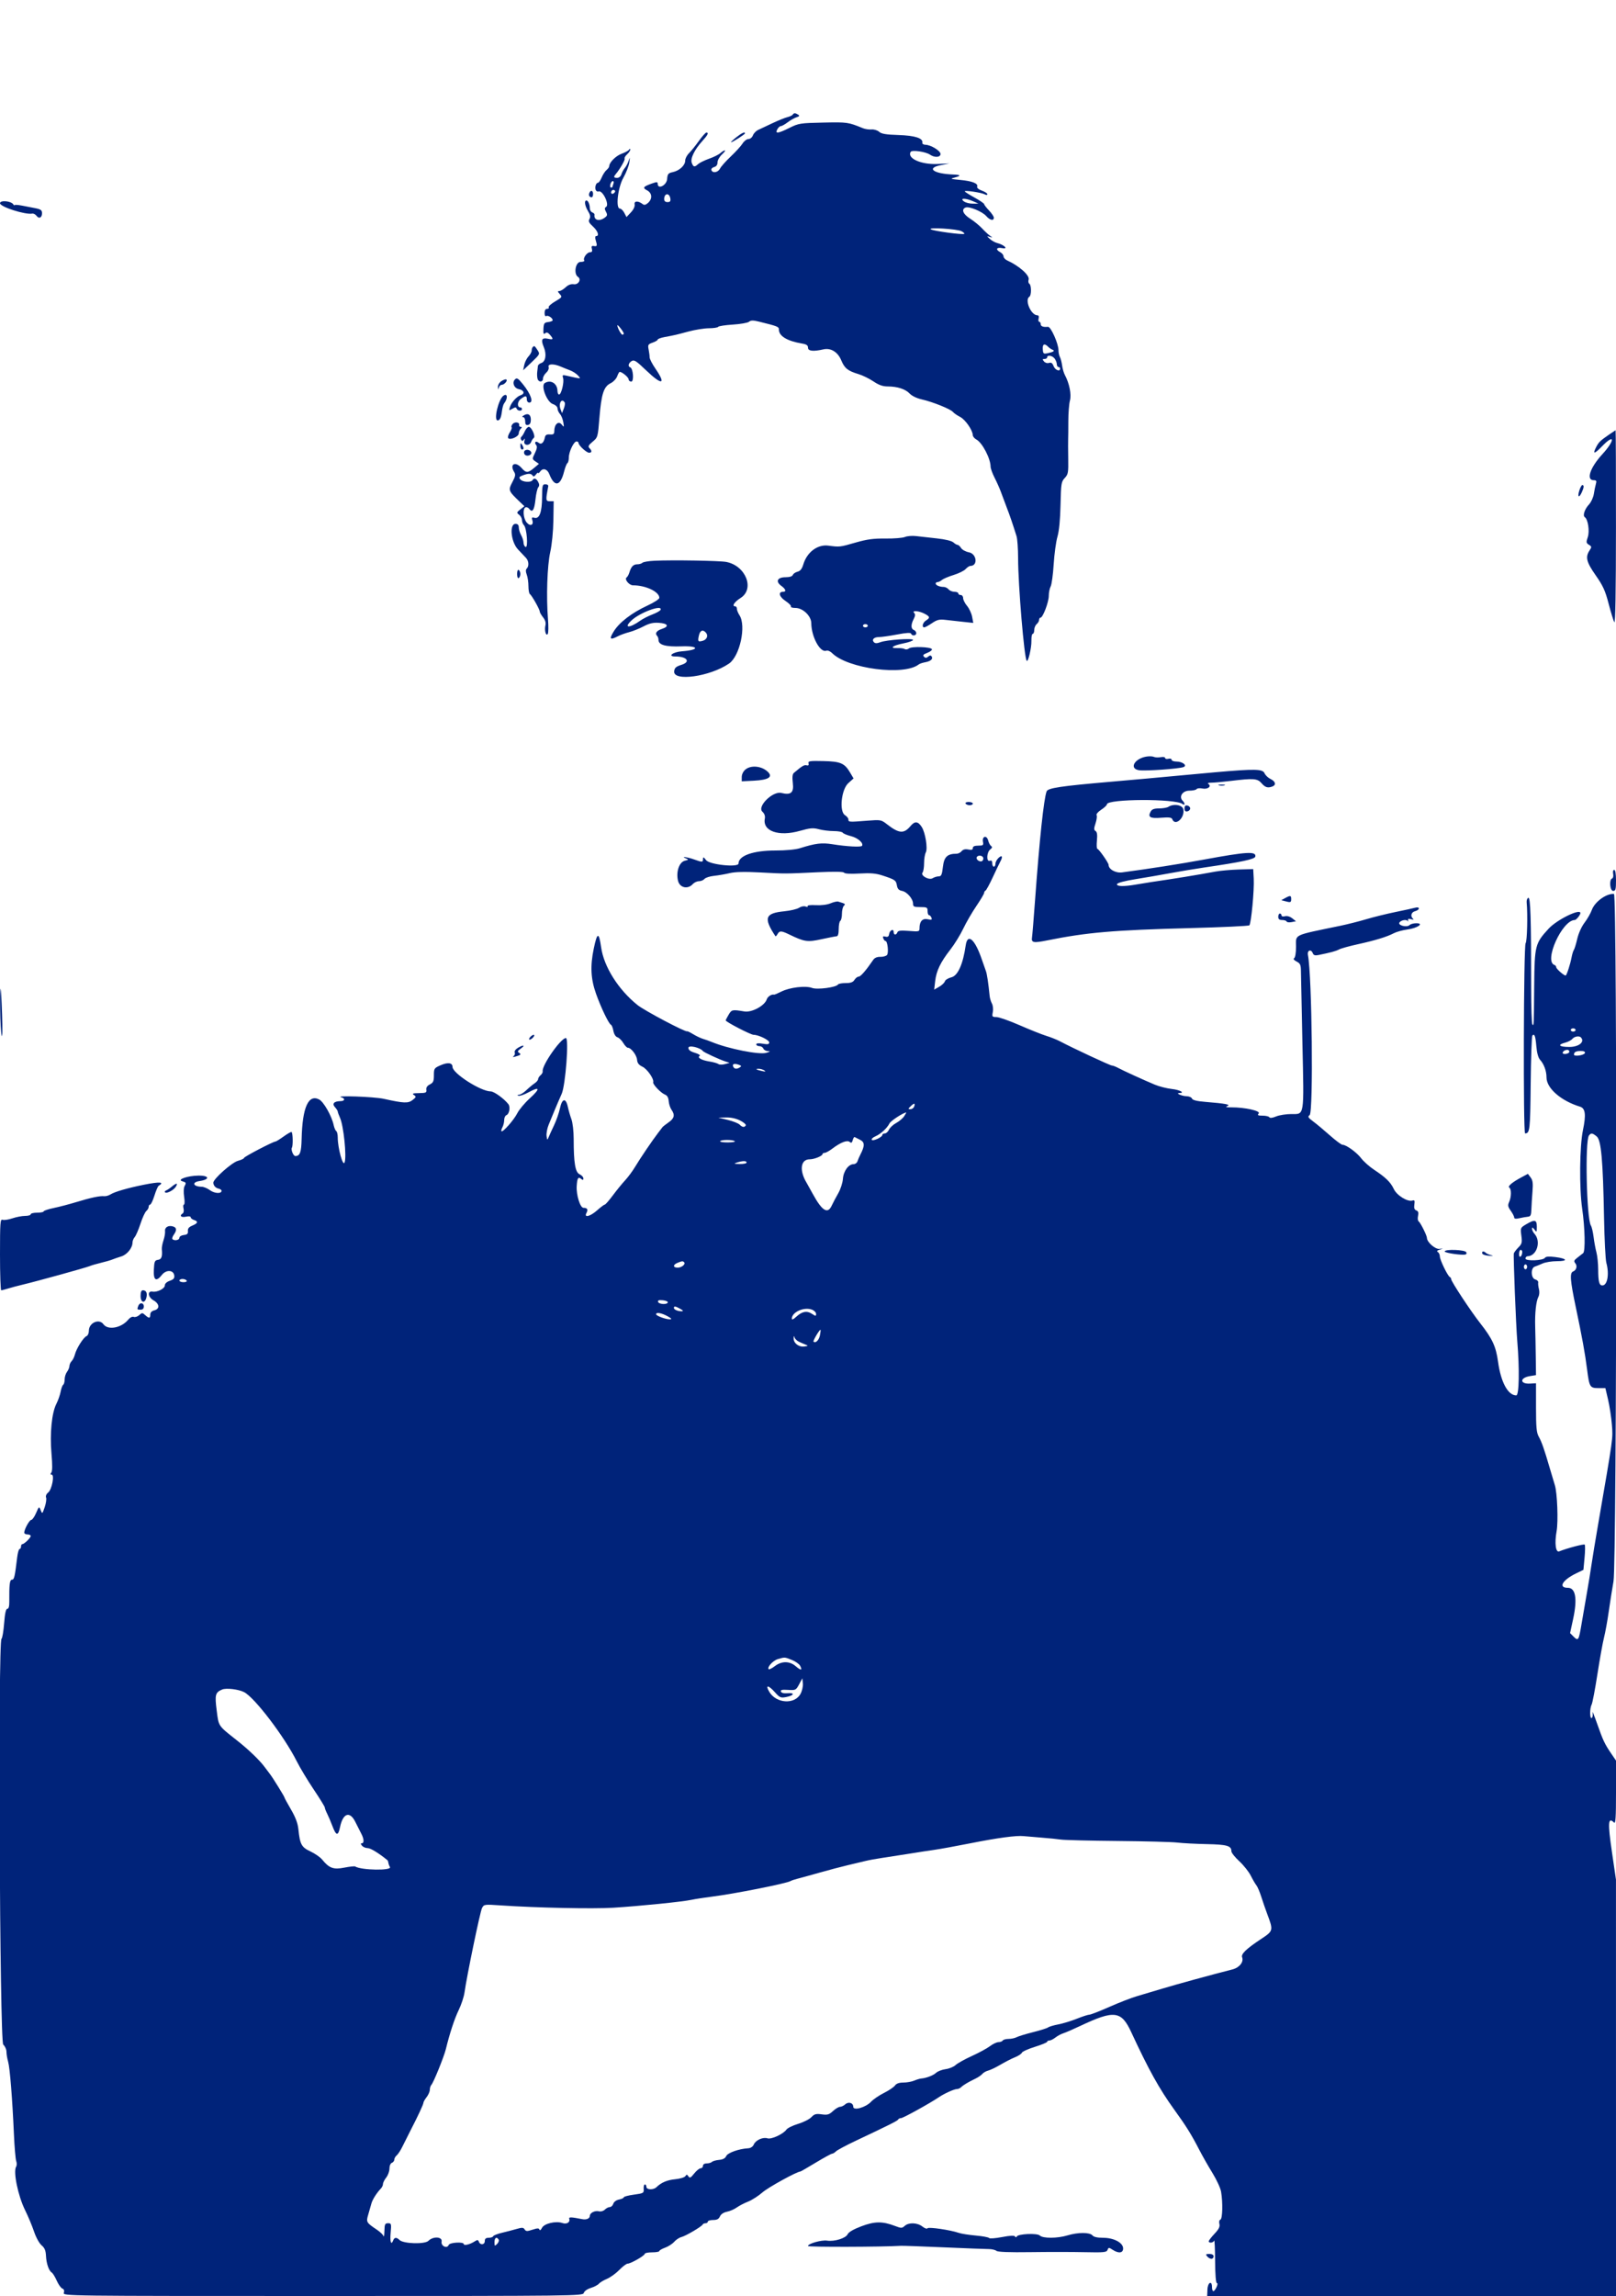 <svg id="svg" version="1.1" xmlns="http://www.w3.org/2000/svg" xmlns:xlink="http://www.w3.org/1999/xlink" width="400" height="568.056" viewBox="0, 0, 400,568.056"><g id="svgg"><path id="path1" d="M196.227 28.356 C 196.106 28.551,195.511 28.832,194.904 28.979 C 194.297 29.126,192.630 29.800,191.200 30.476 C 189.770 31.153,188.175 31.904,187.655 32.145 C 187.136 32.386,186.555 32.992,186.365 33.492 C 186.172 33.998,185.682 34.400,185.256 34.400 C 184.836 34.400,184.183 34.895,183.805 35.500 C 183.427 36.105,182.118 37.544,180.897 38.698 C 179.675 39.852,178.473 41.202,178.226 41.698 C 177.737 42.680,176.373 42.919,176.091 42.074 C 175.994 41.783,176.294 41.448,176.758 41.327 C 177.312 41.182,177.600 40.786,177.600 40.170 C 177.600 39.654,178.093 38.775,178.696 38.216 C 179.299 37.657,179.628 37.200,179.427 37.200 C 179.227 37.200,178.731 37.501,178.324 37.868 C 177.918 38.236,176.663 38.862,175.535 39.259 C 174.407 39.656,173.181 40.256,172.810 40.591 C 171.905 41.410,171.636 41.361,171.230 40.300 C 170.822 39.231,171.896 37.028,173.898 34.827 C 175.222 33.371,175.486 32.800,174.834 32.800 C 174.633 32.800,173.792 33.745,172.966 34.900 C 172.140 36.055,171.045 37.412,170.532 37.916 C 170.020 38.420,169.600 39.244,169.600 39.746 C 169.600 40.913,168.165 42.237,166.523 42.584 C 165.398 42.821,165.230 43.030,165.123 44.327 C 164.995 45.864,162.800 46.948,162.800 45.474 C 162.800 44.993,162.578 44.972,161.500 45.350 C 159.194 46.160,158.962 46.453,160.143 47.072 C 161.423 47.742,161.543 49.165,160.408 50.193 C 159.855 50.693,159.461 50.790,159.108 50.513 C 157.990 49.638,156.923 49.660,157.085 50.555 C 157.180 51.077,156.825 51.839,156.156 52.550 L 155.075 53.700 154.525 52.650 C 154.222 52.073,153.735 51.600,153.442 51.600 C 152.336 51.600,152.926 46.378,154.306 43.955 C 154.982 42.770,155.638 41.080,155.764 40.200 C 155.961 38.831,155.940 38.765,155.620 39.743 C 155.415 40.372,154.987 41.182,154.670 41.543 C 154.354 41.904,153.971 42.605,153.820 43.100 C 153.659 43.628,153.227 44.000,152.773 44.000 C 151.902 44.000,151.816 43.785,152.406 43.083 C 153.474 41.810,154.792 39.511,154.616 39.226 C 154.508 39.050,154.775 38.585,155.209 38.191 C 155.644 37.798,155.997 37.279,155.994 37.038 C 155.990 36.726,155.903 36.727,155.694 37.044 C 155.532 37.288,154.707 37.735,153.860 38.039 C 152.437 38.548,150.800 40.193,150.800 41.113 C 150.800 41.327,150.502 41.749,150.138 42.051 C 149.774 42.353,149.232 43.185,148.933 43.900 C 148.634 44.615,148.231 45.200,148.037 45.200 C 147.544 45.200,147.182 46.287,147.446 46.975 C 147.567 47.291,147.892 47.463,148.169 47.357 C 149.155 46.978,150.922 50.630,150.023 51.186 C 149.628 51.430,149.620 51.691,149.990 52.382 C 150.385 53.120,150.343 53.357,149.732 53.820 C 148.337 54.877,146.928 54.477,147.156 53.089 C 147.184 52.918,146.936 52.673,146.604 52.546 C 146.272 52.419,146.000 51.988,146.000 51.590 C 146.000 50.583,145.584 49.600,145.157 49.600 C 144.559 49.600,144.760 50.929,145.555 52.233 C 146.107 53.138,146.201 53.655,145.910 54.175 C 145.595 54.738,145.769 55.117,146.757 56.019 C 147.979 57.135,148.412 58.400,147.573 58.400 C 147.316 58.400,147.255 58.758,147.419 59.300 C 147.876 60.807,147.829 61.005,147.045 60.870 C 146.456 60.768,146.338 60.921,146.508 61.570 C 146.664 62.165,146.536 62.400,146.059 62.400 C 145.294 62.400,144.256 63.844,144.610 64.416 C 144.741 64.627,144.327 64.800,143.689 64.800 C 142.446 64.800,141.943 67.775,143.063 68.499 C 143.972 69.087,143.178 70.488,142.030 70.319 C 141.324 70.215,140.649 70.469,139.995 71.082 C 139.457 71.587,138.760 72.000,138.446 72.000 C 137.991 72.000,138.014 72.152,138.556 72.751 C 139.206 73.470,139.157 73.549,137.408 74.574 C 136.403 75.163,135.686 75.815,135.814 76.023 C 135.942 76.230,135.767 76.400,135.424 76.400 C 135.021 76.400,134.800 76.763,134.800 77.424 C 134.800 78.033,134.969 78.343,135.218 78.189 C 135.656 77.918,136.800 78.665,136.800 79.222 C 136.800 79.401,136.305 79.604,135.700 79.673 C 134.731 79.785,134.590 79.983,134.515 81.336 C 134.449 82.540,134.540 82.781,134.939 82.451 C 135.310 82.143,135.629 82.242,136.124 82.819 C 137.066 83.919,136.976 84.102,135.638 83.808 C 134.114 83.474,133.834 84.029,134.601 85.864 C 135.348 87.652,135.059 89.464,133.972 89.809 C 133.547 89.944,133.177 90.267,133.149 90.527 C 133.121 90.787,133.044 91.450,132.977 92.000 C 132.911 92.550,132.946 93.315,133.055 93.700 C 133.319 94.631,134.400 94.600,134.400 93.662 C 134.400 93.256,134.763 92.596,135.206 92.195 C 135.675 91.770,135.920 91.180,135.793 90.779 C 135.541 89.985,137.067 89.941,138.800 90.693 C 139.350 90.932,140.372 91.340,141.071 91.600 C 141.770 91.860,142.670 92.444,143.071 92.898 C 143.871 93.802,144.047 93.802,140.056 92.903 C 139.244 92.720,139.148 92.807,139.376 93.525 C 139.690 94.513,138.939 97.600,138.385 97.600 C 138.173 97.600,137.994 97.195,137.987 96.700 C 137.961 94.854,136.304 93.840,134.834 94.770 C 133.813 95.417,135.362 99.439,136.828 99.950 C 137.513 100.188,138.000 100.645,138.000 101.048 C 138.000 101.427,138.268 102.033,138.595 102.395 C 138.923 102.757,139.296 103.671,139.424 104.426 C 139.648 105.746,139.632 105.768,139.004 105.000 C 138.222 104.042,137.200 104.978,137.200 106.652 C 137.200 107.381,136.995 107.536,136.116 107.475 C 135.317 107.420,134.990 107.611,134.873 108.200 C 134.609 109.531,133.981 110.082,133.337 109.548 C 132.640 108.969,132.138 109.402,132.708 110.090 C 133.011 110.456,132.927 111.017,132.409 112.081 C 131.699 113.540,131.701 113.570,132.544 114.156 L 133.400 114.750 132.200 115.761 C 130.685 117.036,130.205 117.042,129.125 115.800 C 127.575 114.017,126.053 114.814,127.274 116.770 C 127.663 117.392,127.579 117.849,126.814 119.290 C 125.766 121.267,125.829 121.438,128.600 124.087 L 129.800 125.234 128.800 126.022 C 127.864 126.759,127.845 126.845,128.500 127.349 C 128.885 127.646,129.200 128.237,129.200 128.664 C 129.200 129.091,129.421 129.661,129.692 129.932 C 130.397 130.637,130.776 135.566,130.105 135.308 C 129.827 135.202,129.594 134.729,129.586 134.257 C 129.578 133.786,129.314 132.950,129.000 132.400 C 128.686 131.850,128.422 130.995,128.414 130.500 C 128.404 129.871,128.159 129.600,127.600 129.600 C 126.031 129.600,126.464 134.073,128.212 135.913 C 128.988 136.731,129.888 137.685,130.212 138.034 C 130.896 138.770,130.981 140.059,130.385 140.655 C 130.099 140.941,130.099 141.407,130.385 142.161 C 130.613 142.761,130.800 144.040,130.800 145.002 C 130.800 145.965,130.966 146.855,131.168 146.980 C 131.625 147.263,133.600 150.760,133.600 151.287 C 133.600 151.500,133.970 152.144,134.423 152.720 C 134.971 153.417,135.166 154.083,135.006 154.717 C 134.708 155.904,135.154 157.522,135.586 156.822 C 135.751 156.556,135.776 154.957,135.643 153.269 C 135.194 147.598,135.447 139.975,136.195 136.600 C 136.612 134.721,136.935 131.460,136.977 128.700 L 137.049 124.000 136.074 124.000 C 135.065 124.000,135.041 123.748,135.709 120.273 C 135.759 120.013,135.440 119.800,135.000 119.800 C 134.268 119.800,134.198 120.074,134.178 123.000 C 134.153 126.710,133.530 128.411,132.312 128.093 C 131.649 127.919,131.554 128.026,131.771 128.708 C 132.163 129.945,131.200 130.288,130.335 129.219 C 129.500 128.188,129.346 125.752,130.100 125.498 C 130.375 125.406,130.798 125.598,131.039 125.926 C 131.776 126.926,132.271 126.145,132.542 123.553 C 132.684 122.194,132.993 120.850,133.228 120.567 C 133.532 120.200,133.528 119.813,133.214 119.226 C 132.735 118.331,132.191 118.167,131.800 118.800 C 131.423 119.410,129.362 119.277,128.806 118.607 C 128.397 118.114,128.495 117.944,129.383 117.607 C 130.776 117.077,131.486 117.093,131.837 117.661 C 132.035 117.980,132.288 117.895,132.661 117.384 C 132.957 116.979,133.200 116.806,133.200 117.000 C 133.200 117.194,133.444 117.019,133.742 116.611 C 134.409 115.700,135.473 116.025,135.968 117.290 C 137.251 120.575,138.704 120.323,139.627 116.657 C 139.886 115.628,140.256 114.689,140.449 114.570 C 140.642 114.450,140.800 113.831,140.800 113.193 C 140.800 111.772,142.016 109.223,142.700 109.210 C 142.975 109.204,143.200 109.372,143.200 109.582 C 143.200 110.180,145.171 112.000,145.818 112.000 C 146.532 112.000,146.566 111.528,145.900 110.855 C 145.499 110.451,145.656 110.137,146.690 109.275 C 147.961 108.216,147.987 108.127,148.368 103.400 C 148.846 97.484,149.433 95.653,151.120 94.819 C 151.809 94.479,152.550 93.705,152.766 93.100 C 152.982 92.495,153.264 92.000,153.393 92.000 C 153.986 92.000,155.600 93.350,155.600 93.846 C 155.600 94.151,155.893 94.400,156.251 94.400 C 156.979 94.400,156.729 91.128,155.981 90.867 C 155.357 90.648,155.547 89.826,156.334 89.334 C 156.968 88.938,157.467 89.256,159.955 91.638 C 163.903 95.417,164.977 95.182,162.200 91.145 C 161.430 90.026,160.800 88.793,160.800 88.405 C 160.800 88.017,160.687 87.136,160.549 86.447 C 160.322 85.312,160.417 85.153,161.549 84.758 C 162.237 84.518,162.800 84.182,162.800 84.012 C 162.800 83.842,163.565 83.559,164.500 83.384 C 167.111 82.896,167.202 82.875,170.400 82.018 C 172.050 81.576,174.334 81.211,175.476 81.207 C 176.618 81.203,177.648 81.046,177.765 80.857 C 177.881 80.669,179.515 80.418,181.394 80.301 C 183.274 80.184,185.079 79.866,185.405 79.596 C 185.867 79.212,186.415 79.208,187.899 79.573 C 192.510 80.711,192.800 80.827,192.800 81.540 C 192.800 83.138,194.838 84.370,198.500 84.984 C 199.636 85.175,200.000 85.426,200.000 86.018 C 200.000 86.859,201.302 87.001,203.800 86.433 C 205.647 86.013,207.375 87.068,208.233 89.141 C 209.049 91.111,209.852 91.753,212.495 92.548 C 213.511 92.854,215.174 93.666,216.191 94.352 C 217.530 95.256,218.503 95.601,219.720 95.602 C 222.129 95.605,224.121 96.251,225.171 97.369 C 225.708 97.941,226.930 98.531,228.142 98.803 C 230.838 99.408,235.274 101.190,235.870 101.907 C 236.129 102.218,236.928 102.771,237.646 103.136 C 238.931 103.790,240.749 106.396,240.783 107.632 C 240.792 107.980,241.205 108.482,241.701 108.747 C 243.135 109.514,245.179 113.427,245.194 115.432 C 245.197 115.890,245.654 117.150,246.208 118.232 C 246.762 119.314,247.473 120.920,247.787 121.800 C 248.102 122.680,248.742 124.390,249.210 125.600 C 249.992 127.622,250.597 129.391,251.614 132.628 C 251.826 133.304,252.001 135.734,252.003 138.028 C 252.008 144.772,253.527 162.860,254.139 163.472 C 254.506 163.839,255.342 160.261,255.301 158.500 C 255.279 157.565,255.427 156.800,255.631 156.800 C 255.834 156.800,256.000 156.372,256.000 155.849 C 256.000 155.326,256.270 154.674,256.600 154.400 C 256.930 154.126,257.200 153.654,257.200 153.351 C 257.200 153.048,257.358 152.800,257.551 152.800 C 258.138 152.800,259.600 148.946,259.600 147.400 C 259.600 146.601,259.808 145.559,260.062 145.083 C 260.317 144.608,260.654 142.145,260.812 139.610 C 260.969 137.074,261.388 134.000,261.741 132.779 C 262.158 131.340,262.427 128.563,262.507 124.894 C 262.622 119.623,262.695 119.164,263.552 118.251 C 264.392 117.357,264.467 116.933,264.412 113.436 C 264.378 111.326,264.370 109.195,264.394 108.700 C 264.418 108.205,264.437 106.180,264.436 104.200 C 264.435 102.220,264.614 99.925,264.833 99.100 C 265.239 97.569,264.703 94.860,263.577 92.757 C 263.310 92.258,263.007 91.209,262.903 90.425 C 262.799 89.641,262.553 88.697,262.357 88.326 C 262.161 87.956,262.000 87.199,262.000 86.645 C 262.000 85.024,260.102 80.776,259.411 80.850 C 258.257 80.975,257.600 80.739,257.600 80.200 C 257.600 79.870,257.437 79.600,257.237 79.600 C 257.038 79.600,256.969 79.240,257.084 78.800 C 257.218 78.290,257.095 77.997,256.747 77.993 C 255.184 77.973,253.568 74.161,254.800 73.400 C 255.329 73.073,255.316 70.519,254.784 70.190 C 254.555 70.048,254.476 69.592,254.608 69.175 C 254.934 68.148,252.283 65.777,249.300 64.427 C 248.805 64.203,248.400 63.752,248.400 63.424 C 248.400 63.096,248.040 62.635,247.600 62.400 C 246.329 61.720,246.633 61.104,248.100 61.387 C 249.708 61.697,248.549 60.553,246.813 60.118 C 246.271 59.981,245.461 59.528,245.013 59.110 C 244.209 58.359,244.209 58.353,245.000 58.594 C 245.771 58.829,245.773 58.819,245.045 58.319 C 244.630 58.034,243.743 57.211,243.073 56.491 C 242.403 55.771,241.078 54.691,240.128 54.091 C 238.370 52.980,237.882 51.774,239.015 51.339 C 239.905 50.997,243.155 52.342,244.119 53.451 C 245.026 54.494,246.000 54.706,246.000 53.859 C 246.000 53.562,245.460 52.754,244.800 52.063 C 244.140 51.372,243.600 50.667,243.600 50.496 C 243.600 50.325,242.520 49.591,241.200 48.865 C 239.880 48.140,238.800 47.451,238.800 47.335 C 238.800 47.026,242.882 47.630,243.700 48.060 C 244.139 48.291,244.400 48.283,244.400 48.040 C 244.400 47.826,243.787 47.430,243.038 47.159 C 242.230 46.867,241.755 46.462,241.869 46.164 C 242.166 45.390,240.663 44.795,237.698 44.514 C 235.192 44.277,235.096 44.233,236.344 43.906 C 237.960 43.483,237.840 43.242,235.979 43.175 C 231.029 42.994,229.164 41.583,232.902 40.847 L 235.000 40.434 232.054 40.567 C 227.969 40.751,224.440 39.153,225.422 37.565 C 225.746 37.040,229.143 37.532,230.189 38.255 C 231.338 39.049,232.800 38.957,232.800 38.091 C 232.800 37.298,230.392 35.833,229.055 35.813 C 228.585 35.806,228.244 35.578,228.297 35.308 C 228.519 34.189,226.490 33.535,222.391 33.403 C 219.301 33.303,218.168 33.114,217.603 32.603 C 217.196 32.234,216.354 31.977,215.732 32.030 C 215.109 32.083,214.150 31.943,213.600 31.719 C 209.935 30.224,209.772 30.201,203.800 30.323 C 198.084 30.441,197.688 30.502,195.436 31.623 C 192.576 33.047,191.787 33.145,192.400 32.000 C 192.635 31.560,193.030 31.200,193.276 31.200 C 193.523 31.200,194.281 30.776,194.962 30.258 C 195.643 29.739,196.629 29.180,197.153 29.014 C 197.889 28.781,197.980 28.633,197.553 28.362 C 196.845 27.914,196.502 27.912,196.227 28.356 M182.200 34.000 C 181.369 34.660,180.808 35.200,180.953 35.200 C 181.323 35.200,184.400 33.232,184.400 32.995 C 184.400 32.522,183.599 32.888,182.200 34.000 M151.843 45.433 C 151.709 45.781,151.600 46.141,151.600 46.233 C 151.600 46.325,151.437 46.400,151.237 46.400 C 151.038 46.400,150.969 46.040,151.084 45.600 C 151.199 45.160,151.472 44.800,151.689 44.800 C 151.907 44.800,151.976 45.085,151.843 45.433 M152.042 47.718 C 151.528 48.232,151.007 47.835,151.388 47.220 C 151.535 46.982,151.839 46.900,152.062 47.039 C 152.336 47.207,152.329 47.431,152.042 47.718 M145.870 47.761 C 145.645 48.349,145.903 48.800,146.467 48.800 C 146.650 48.800,146.800 48.440,146.800 48.000 C 146.800 47.083,146.191 46.926,145.870 47.761 M165.928 49.131 C 166.024 49.784,165.850 50.000,165.228 50.000 C 164.692 50.000,164.400 49.742,164.400 49.267 C 164.400 47.746,165.707 47.630,165.928 49.131 M240.854 49.784 L 242.200 50.369 240.776 50.384 C 239.994 50.393,239.004 50.136,238.576 49.813 C 237.475 48.980,238.958 48.961,240.854 49.784 M0.003 50.282 C 0.008 51.172,6.245 53.173,7.979 52.840 C 8.298 52.779,8.781 53.033,9.053 53.404 C 9.647 54.217,10.400 53.859,10.400 52.764 C 10.400 51.949,10.106 51.754,8.400 51.437 C 7.850 51.335,6.545 51.083,5.500 50.877 C 4.455 50.672,3.597 50.615,3.594 50.752 C 3.591 50.888,3.456 50.801,3.294 50.558 C 2.723 49.698,-0.000 49.470,0.003 50.282 M238.009 57.205 C 238.482 57.458,238.787 57.747,238.686 57.847 C 238.392 58.141,231.056 57.158,230.400 56.736 C 229.527 56.174,236.937 56.631,238.009 57.205 M154.391 82.500 C 154.396 82.665,154.249 82.800,154.064 82.800 C 153.739 82.800,152.791 81.049,152.809 80.481 C 152.820 80.116,154.379 82.105,154.391 82.500 M259.421 85.764 C 259.732 86.075,260.214 86.410,260.493 86.510 C 261.198 86.761,260.813 87.061,259.400 87.362 C 258.286 87.599,258.194 87.531,258.116 86.409 C 258.026 85.106,258.519 84.862,259.421 85.764 M131.867 85.867 C 131.720 86.013,131.600 86.407,131.600 86.741 C 131.600 87.075,131.243 87.729,130.806 88.193 C 130.370 88.658,129.897 89.616,129.756 90.321 L 129.499 91.604 131.597 89.603 C 133.665 87.631,133.685 87.589,133.038 86.601 C 132.323 85.510,132.261 85.472,131.867 85.867 M261.043 88.700 C 261.335 89.085,261.580 89.715,261.587 90.100 C 261.594 90.485,261.780 90.800,262.000 90.800 C 262.220 90.800,262.400 90.980,262.400 91.200 C 262.400 92.036,261.163 91.554,260.790 90.573 C 260.504 89.820,260.201 89.609,259.656 89.782 C 259.227 89.918,258.699 89.760,258.407 89.409 C 257.990 88.906,258.015 88.800,258.551 88.800 C 258.908 88.800,259.200 88.620,259.200 88.400 C 259.200 87.741,260.472 87.948,261.043 88.700 M124.100 94.293 C 123.598 94.630,123.221 95.274,123.246 95.749 C 123.283 96.425,123.330 96.456,123.476 95.900 C 123.576 95.515,123.893 95.200,124.180 95.200 C 124.834 95.200,125.751 94.138,125.319 93.880 C 125.144 93.775,124.595 93.961,124.100 94.293 M127.467 93.867 C 126.695 94.638,127.237 96.027,128.400 96.260 C 129.733 96.527,130.005 97.418,128.863 97.780 C 127.894 98.087,126.563 99.566,126.211 100.725 C 125.948 101.590,125.988 101.616,126.817 101.125 C 127.520 100.709,127.742 100.704,127.886 101.100 C 128.100 101.693,129.200 101.777,129.200 101.200 C 129.200 100.980,129.039 100.800,128.843 100.800 C 127.972 100.800,127.998 99.405,128.880 98.725 C 130.075 97.806,130.400 97.822,130.400 98.800 C 130.400 99.244,130.667 99.600,131.000 99.600 C 132.132 99.600,131.397 97.470,129.428 95.044 C 128.234 93.572,127.938 93.395,127.467 93.867 M124.600 97.906 C 123.353 98.822,122.144 104.000,123.176 104.000 C 123.736 104.000,124.043 103.343,124.245 101.712 C 124.345 100.908,124.578 100.059,124.764 99.825 C 125.764 98.567,125.642 97.141,124.600 97.906 M139.779 99.566 C 139.904 99.768,139.806 100.443,139.562 101.066 L 139.118 102.200 138.744 101.226 C 138.186 99.770,139.050 98.386,139.779 99.566 M129.600 102.794 C 129.199 103.057,129.166 103.190,129.500 103.194 C 129.775 103.197,130.000 103.663,130.000 104.229 C 130.000 104.995,130.179 105.224,130.700 105.122 C 131.180 105.028,131.399 104.611,131.398 103.798 C 131.395 102.528,130.645 102.109,129.600 102.794 M126.867 104.920 C 126.614 105.224,126.510 105.576,126.635 105.702 C 126.761 105.828,126.564 106.388,126.197 106.948 C 125.831 107.507,125.641 108.142,125.774 108.359 C 126.162 108.986,128.400 108.033,128.400 107.241 C 128.400 106.866,128.616 106.344,128.880 106.080 C 129.253 105.707,129.253 105.600,128.880 105.600 C 128.616 105.600,128.445 105.386,128.500 105.124 C 128.646 104.427,127.404 104.272,126.867 104.920 M129.900 106.700 C 129.634 107.305,129.255 107.915,129.057 108.055 C 128.859 108.196,128.833 108.530,128.999 108.798 C 129.231 109.173,129.387 109.161,129.676 108.743 C 129.938 108.365,129.976 108.473,129.799 109.100 C 129.483 110.226,131.072 110.414,131.483 109.300 C 131.625 108.915,131.914 108.485,132.124 108.344 C 132.637 108.000,131.561 105.600,130.894 105.600 C 130.613 105.600,130.165 106.095,129.900 106.700 M398.400 107.433 C 396.035 109.063,395.733 109.357,395.045 110.700 C 394.154 112.441,394.671 112.338,396.552 110.400 C 399.747 107.106,399.805 108.901,396.616 112.375 C 393.565 115.700,392.539 118.800,394.489 118.800 C 395.136 118.800,395.241 118.976,395.026 119.700 C 394.879 120.195,394.649 121.314,394.515 122.187 C 394.381 123.060,393.845 124.230,393.323 124.787 C 392.241 125.943,391.706 127.563,392.280 127.943 C 393.076 128.470,393.514 131.435,393.011 132.896 C 392.585 134.136,392.617 134.343,393.297 134.768 C 394.008 135.212,394.017 135.314,393.431 136.209 C 392.369 137.829,392.679 139.053,394.982 142.340 C 396.783 144.910,397.342 146.138,398.178 149.356 C 398.736 151.501,399.368 153.559,399.584 153.928 C 399.843 154.372,399.980 146.429,399.988 130.500 C 399.995 117.245,399.955 106.415,399.900 106.434 C 399.845 106.453,399.170 106.903,398.400 107.433 M128.806 110.300 C 128.803 110.795,128.980 111.200,129.200 111.200 C 129.701 111.200,129.701 110.776,129.200 110.000 C 128.886 109.515,128.811 109.572,128.806 110.300 M129.792 111.613 C 129.637 111.864,129.698 112.258,129.928 112.488 C 130.466 113.026,131.719 112.557,131.500 111.900 C 131.277 111.231,130.146 111.041,129.792 111.613 M390.905 121.400 C 390.408 123.019,390.850 123.286,391.536 121.781 C 392.084 120.579,392.126 120.000,391.667 120.000 C 391.484 120.000,391.141 120.630,390.905 121.400 M224.000 132.841 C 223.450 133.079,221.290 133.253,219.200 133.229 C 216.211 133.194,214.632 133.405,211.800 134.219 C 207.856 135.353,207.880 135.350,205.000 134.980 C 202.349 134.639,199.745 136.605,198.838 139.632 C 198.506 140.740,198.093 141.262,197.414 141.432 C 196.888 141.564,196.361 141.926,196.241 142.236 C 196.106 142.589,195.437 142.800,194.455 142.800 C 192.420 142.800,191.892 143.840,193.378 144.923 C 194.502 145.741,194.709 146.400,193.843 146.400 C 192.549 146.400,192.855 147.625,194.405 148.651 C 195.275 149.227,195.889 149.856,195.770 150.049 C 195.650 150.242,196.159 150.400,196.900 150.400 C 198.725 150.400,200.796 152.385,200.810 154.147 C 200.836 157.552,203.018 161.552,204.531 160.971 C 204.869 160.841,205.510 161.110,205.978 161.578 C 209.832 165.432,223.752 167.246,227.412 164.371 C 227.639 164.193,228.344 163.953,228.978 163.838 C 230.360 163.588,230.993 163.036,230.610 162.415 C 230.402 162.080,230.177 162.087,229.747 162.444 C 229.305 162.811,229.055 162.815,228.700 162.460 C 228.345 162.105,228.540 161.878,229.520 161.508 C 230.228 161.240,230.746 160.837,230.672 160.611 C 230.479 160.026,225.651 159.859,224.983 160.414 C 224.681 160.664,224.219 160.735,223.955 160.572 C 223.690 160.409,222.865 160.298,222.121 160.326 C 220.031 160.405,220.950 159.689,223.613 159.166 C 224.926 158.907,226.000 158.523,226.000 158.312 C 226.000 157.825,219.430 158.288,217.878 158.884 C 217.089 159.187,216.630 159.190,216.333 158.893 C 215.688 158.248,216.314 157.600,217.579 157.600 C 218.202 157.600,220.212 157.315,222.045 156.968 C 224.356 156.529,225.423 156.468,225.523 156.768 C 225.733 157.400,226.800 157.296,226.800 156.643 C 226.800 156.336,226.530 155.982,226.200 155.855 C 225.452 155.568,225.436 154.523,226.160 153.137 C 226.561 152.368,226.593 151.953,226.277 151.637 C 225.602 150.962,227.418 151.085,228.820 151.810 C 230.210 152.529,230.279 152.834,229.200 153.507 C 228.383 154.017,228.091 155.200,228.782 155.200 C 228.992 155.200,229.847 154.736,230.682 154.169 C 231.935 153.318,232.514 153.174,234.000 153.347 C 234.990 153.462,236.949 153.680,238.354 153.830 L 240.909 154.104 240.621 152.570 C 240.462 151.726,239.898 150.519,239.366 149.887 C 238.835 149.255,238.400 148.392,238.400 147.969 C 238.400 147.546,238.130 147.200,237.800 147.200 C 237.470 147.200,237.200 147.020,237.200 146.800 C 237.200 146.580,236.772 146.400,236.249 146.400 C 235.726 146.400,235.074 146.130,234.800 145.800 C 234.526 145.470,233.979 145.200,233.584 145.200 C 232.582 145.200,231.600 144.783,231.600 144.357 C 231.600 144.161,231.811 144.000,232.069 144.000 C 232.326 144.000,232.821 143.759,233.169 143.464 C 233.516 143.170,234.817 142.619,236.060 142.240 C 237.304 141.861,238.637 141.202,239.022 140.775 C 239.408 140.349,239.936 140.000,240.194 140.000 C 242.107 140.000,241.776 136.997,239.823 136.631 C 239.030 136.482,238.163 136.009,237.895 135.580 C 237.627 135.151,237.240 134.800,237.035 134.800 C 236.831 134.800,236.355 134.521,235.978 134.180 C 235.566 133.807,233.962 133.417,231.947 133.201 C 230.106 133.003,227.790 132.744,226.800 132.625 C 225.810 132.506,224.550 132.603,224.000 132.841 M162.000 138.721 C 160.570 138.788,159.229 139.013,159.020 139.221 C 158.811 139.430,158.248 139.600,157.769 139.600 C 156.780 139.600,156.233 140.154,155.795 141.600 C 155.628 142.150,155.320 142.711,155.109 142.846 C 154.473 143.256,155.712 144.800,156.677 144.800 C 159.851 144.800,163.200 146.392,163.200 147.901 C 163.200 148.204,161.878 149.063,160.262 149.809 C 156.396 151.595,153.319 153.950,151.927 156.188 C 150.727 158.115,150.981 158.422,152.933 157.404 C 153.557 157.079,154.817 156.621,155.733 156.387 C 156.650 156.153,158.253 155.511,159.295 154.959 C 160.708 154.211,161.666 153.987,163.064 154.078 C 165.363 154.228,165.730 154.963,163.821 155.593 C 162.473 156.038,162.044 156.711,162.695 157.362 C 162.857 157.524,162.992 157.953,162.995 158.315 C 163.005 159.555,164.770 160.045,168.704 159.899 C 173.114 159.737,173.208 160.804,168.812 161.122 C 166.559 161.285,165.101 162.400,167.140 162.400 C 170.048 162.400,171.046 163.720,168.700 164.462 C 167.327 164.897,166.976 165.204,166.877 166.060 C 166.574 168.678,175.756 167.386,180.464 164.148 C 183.135 162.311,184.751 154.817,183.039 152.204 C 182.688 151.667,182.400 150.952,182.400 150.614 C 182.400 150.276,182.220 150.000,182.000 150.000 C 181.066 150.000,181.752 148.922,183.315 147.933 C 186.877 145.678,184.587 139.933,179.759 139.015 C 178.129 138.705,166.482 138.512,162.000 138.721 M128.000 142.000 C 128.000 142.730,128.166 143.145,128.400 143.000 C 128.620 142.864,128.800 142.414,128.800 142.000 C 128.800 141.586,128.620 141.136,128.400 141.000 C 128.166 140.855,128.000 141.270,128.000 142.000 M163.518 150.846 C 163.436 151.091,162.537 151.608,161.519 151.994 C 160.501 152.381,159.137 153.075,158.487 153.538 C 155.790 155.458,154.276 155.432,156.300 153.500 C 158.348 151.546,163.974 149.477,163.518 150.846 M214.800 154.800 C 214.800 155.020,214.530 155.200,214.200 155.200 C 213.870 155.200,213.600 155.020,213.600 154.800 C 213.600 154.580,213.870 154.400,214.200 154.400 C 214.530 154.400,214.800 154.580,214.800 154.800 M174.758 156.549 C 175.369 157.286,174.941 158.270,173.890 158.545 C 172.771 158.837,172.672 158.693,172.994 157.229 C 173.280 155.924,174.007 155.644,174.758 156.549 M283.725 187.177 C 280.769 187.694,279.452 190.146,281.918 190.540 C 283.464 190.788,291.816 190.199,292.953 189.763 C 293.952 189.379,292.713 188.400,291.229 188.400 C 290.553 188.400,290.000 188.199,290.000 187.953 C 290.000 187.704,289.647 187.599,289.200 187.716 C 288.760 187.831,288.400 187.741,288.400 187.516 C 288.400 187.286,287.921 187.198,287.304 187.316 C 286.702 187.431,285.937 187.397,285.604 187.240 C 285.272 187.082,284.426 187.054,283.725 187.177 M200.128 188.846 C 200.246 189.296,200.093 189.445,199.638 189.326 C 199.054 189.173,198.538 189.483,196.499 191.210 C 196.149 191.505,196.073 192.281,196.247 193.762 C 196.523 196.105,195.755 196.755,193.409 196.166 C 191.288 195.634,187.339 199.525,188.707 200.799 C 189.228 201.285,189.436 201.875,189.313 202.519 C 188.721 205.620,192.736 207.024,197.974 205.547 C 200.542 204.824,201.258 204.763,202.706 205.147 C 203.644 205.396,205.298 205.600,206.382 205.600 C 207.466 205.600,208.464 205.780,208.600 206.000 C 208.736 206.220,209.653 206.603,210.637 206.851 C 212.328 207.277,213.796 208.559,213.374 209.243 C 213.145 209.613,209.627 209.425,206.029 208.851 C 203.400 208.431,201.868 208.620,198.000 209.837 C 196.916 210.178,194.508 210.403,191.950 210.402 C 186.439 210.399,182.800 211.680,182.800 213.623 C 182.800 214.653,175.644 213.918,174.786 212.800 C 174.165 211.992,174.016 211.935,174.009 212.500 C 173.998 213.342,173.849 213.350,171.800 212.612 C 170.149 212.017,168.324 211.792,169.785 212.363 C 170.499 212.642,170.472 212.695,169.500 212.939 C 168.105 213.289,167.291 215.719,167.833 217.913 C 168.259 219.637,170.248 220.073,171.478 218.713 C 171.833 218.321,172.524 218.000,173.013 218.000 C 173.502 218.000,174.112 217.747,174.369 217.437 C 174.626 217.128,175.683 216.786,176.718 216.677 C 177.753 216.569,179.500 216.267,180.600 216.008 C 181.986 215.681,184.319 215.627,188.200 215.833 C 194.567 216.171,194.096 216.173,202.442 215.782 C 206.545 215.589,208.770 215.628,208.935 215.895 C 209.090 216.145,210.550 216.223,212.756 216.097 C 215.507 215.940,216.817 216.054,218.463 216.595 C 221.554 217.609,221.779 217.765,222.003 219.039 C 222.155 219.898,222.480 220.245,223.272 220.397 C 224.515 220.634,226.000 222.358,226.000 223.563 C 226.000 224.288,226.240 224.400,227.800 224.400 C 229.453 224.400,229.600 224.481,229.600 225.400 C 229.600 225.950,229.761 226.400,229.957 226.400 C 230.154 226.400,230.423 226.684,230.557 227.032 C 230.756 227.550,230.589 227.617,229.627 227.406 C 228.341 227.123,227.600 227.935,227.600 229.628 C 227.600 230.469,227.478 230.500,224.971 230.298 C 222.947 230.136,222.292 230.216,222.128 230.644 C 221.837 231.401,221.200 231.348,221.200 230.567 C 221.200 229.653,220.223 230.107,220.078 231.088 C 219.989 231.689,219.742 231.858,219.172 231.709 C 218.574 231.552,218.447 231.657,218.637 232.152 C 218.774 232.508,219.023 232.800,219.190 232.800 C 219.694 232.800,220.006 235.710,219.561 236.247 C 219.334 236.521,218.593 236.729,217.914 236.710 C 217.121 236.687,216.495 236.947,216.160 237.437 C 214.379 240.047,213.035 241.600,212.557 241.600 C 212.254 241.600,211.782 241.960,211.507 242.400 C 211.136 242.994,210.574 243.200,209.327 243.200 C 208.403 243.200,207.549 243.359,207.429 243.554 C 206.989 244.266,202.276 244.885,200.998 244.399 C 199.405 243.794,195.451 244.266,193.400 245.306 C 192.520 245.753,191.710 246.094,191.600 246.064 C 191.006 245.903,190.009 246.541,189.794 247.220 C 189.292 248.799,186.107 250.526,184.259 250.220 C 181.266 249.725,181.108 249.756,180.370 251.000 C 179.979 251.660,179.645 252.300,179.629 252.423 C 179.583 252.772,185.819 256.000,186.539 256.000 C 187.755 256.000,190.400 257.287,190.400 257.879 C 190.400 258.347,190.067 258.414,188.800 258.200 C 187.748 258.022,187.200 258.079,187.200 258.365 C 187.200 258.604,187.541 258.800,187.957 258.800 C 188.374 258.800,188.818 259.070,188.945 259.400 C 189.071 259.730,189.586 260.016,190.087 260.036 C 190.781 260.064,190.675 260.166,189.644 260.462 C 187.871 260.972,180.264 259.456,176.200 257.783 C 175.540 257.511,174.550 257.158,174.000 256.999 C 173.450 256.839,172.370 256.327,171.600 255.860 C 170.830 255.393,170.150 255.064,170.089 255.128 C 169.787 255.445,159.540 250.032,157.800 248.636 C 153.047 244.823,149.472 239.152,148.793 234.350 C 148.249 230.499,147.829 230.570,146.973 234.660 C 146.070 238.975,146.228 242.154,147.527 245.819 C 148.751 249.273,150.700 253.323,151.238 253.529 C 151.423 253.600,151.689 254.269,151.829 255.015 C 151.984 255.842,152.377 256.466,152.834 256.611 C 153.246 256.742,153.896 257.378,154.278 258.024 C 154.660 258.671,155.172 259.200,155.417 259.200 C 156.206 259.200,157.594 261.016,157.690 262.174 C 157.757 262.992,158.121 263.462,159.023 263.891 C 160.211 264.458,161.930 266.944,161.681 267.736 C 161.522 268.241,163.587 270.398,164.612 270.797 C 165.158 271.010,165.455 271.535,165.521 272.403 C 165.576 273.113,165.885 274.072,166.210 274.536 C 167.113 275.825,166.924 276.659,165.500 277.653 C 164.785 278.153,164.110 278.680,164.000 278.825 C 163.890 278.969,163.401 279.608,162.912 280.244 C 161.451 282.148,158.520 286.465,157.240 288.600 C 156.580 289.700,155.451 291.230,154.731 292.000 C 154.011 292.770,152.652 294.435,151.712 295.700 C 150.771 296.965,149.866 298.000,149.701 298.000 C 149.535 298.000,148.692 298.630,147.827 299.400 C 146.083 300.953,144.479 301.347,145.172 300.053 C 145.622 299.212,145.375 298.800,144.421 298.800 C 143.606 298.800,142.618 295.631,142.748 293.433 C 142.864 291.458,143.120 291.035,143.836 291.630 C 144.278 291.996,144.400 291.971,144.400 291.513 C 144.400 291.192,143.977 290.736,143.461 290.500 C 142.387 290.011,142.000 287.694,142.000 281.749 C 142.000 279.911,141.753 277.740,141.448 276.908 C 141.144 276.079,140.739 274.680,140.548 273.800 C 140.050 271.509,139.122 271.699,138.598 274.200 C 138.367 275.300,137.707 277.190,137.132 278.400 C 136.556 279.610,135.941 280.960,135.766 281.400 C 135.485 282.106,135.429 282.063,135.291 281.038 C 135.205 280.398,135.439 279.138,135.810 278.238 C 136.181 277.337,136.856 275.700,137.310 274.600 C 137.764 273.500,138.538 271.700,139.031 270.600 C 139.978 268.484,140.862 256.800,140.075 256.800 C 138.812 256.800,134.059 263.620,134.327 265.047 C 134.373 265.292,134.138 265.719,133.805 265.996 C 133.472 266.272,133.200 266.706,133.200 266.961 C 133.200 267.215,132.802 267.688,132.316 268.012 C 131.829 268.335,130.916 269.095,130.285 269.700 C 129.654 270.305,128.837 270.814,128.469 270.832 C 128.001 270.854,127.961 270.927,128.334 271.076 C 128.628 271.194,129.766 270.802,130.861 270.205 C 133.674 268.675,133.782 269.306,131.122 271.730 C 129.872 272.869,128.489 274.520,128.047 275.400 C 127.219 277.049,124.454 280.188,124.122 279.856 C 124.019 279.753,124.130 279.305,124.368 278.861 C 124.605 278.416,124.800 277.610,124.800 277.069 C 124.800 276.528,125.046 275.991,125.347 275.876 C 126.070 275.598,126.383 273.854,125.834 273.154 C 124.761 271.784,122.291 270.000,121.468 270.000 C 119.002 270.000,112.030 265.536,112.009 263.943 C 111.995 262.899,110.869 262.740,109.066 263.526 C 107.474 264.221,107.400 264.331,107.400 266.010 C 107.400 267.483,107.238 267.849,106.400 268.273 C 105.735 268.609,105.442 269.050,105.525 269.589 C 105.636 270.306,105.427 270.403,103.725 270.424 C 102.170 270.443,101.927 270.534,102.461 270.897 C 103.056 271.302,103.024 271.423,102.135 272.122 C 101.040 272.984,99.949 272.940,95.000 271.838 C 92.570 271.296,82.483 270.949,84.500 271.476 C 85.505 271.738,85.363 272.399,84.300 272.406 C 82.688 272.417,82.122 273.030,82.916 273.907 C 83.292 274.323,83.600 274.802,83.600 274.971 C 83.600 275.140,83.855 275.846,84.166 276.540 C 85.059 278.529,85.838 286.146,85.294 287.580 C 84.876 288.685,83.600 284.012,83.600 281.375 C 83.600 280.645,83.434 279.945,83.231 279.819 C 83.028 279.694,82.735 279.008,82.581 278.295 C 82.102 276.081,80.134 272.607,79.022 272.012 C 76.354 270.584,74.842 273.950,74.662 281.721 C 74.584 285.090,74.265 285.969,73.114 285.994 C 72.613 286.005,71.952 284.402,72.255 283.911 C 72.557 283.423,72.496 280.362,72.178 280.045 C 72.079 279.946,71.205 280.436,70.234 281.133 C 69.263 281.830,68.342 282.400,68.187 282.400 C 67.615 282.400,60.400 286.162,60.400 286.460 C 60.400 286.630,59.719 286.953,58.886 287.177 C 57.388 287.580,52.793 291.663,52.806 292.578 C 52.816 293.287,53.363 293.900,54.121 294.054 C 54.518 294.134,54.840 294.380,54.837 294.600 C 54.827 295.365,53.084 295.265,51.962 294.435 C 51.341 293.976,50.420 293.594,49.916 293.587 C 47.808 293.558,47.385 292.481,49.364 292.184 C 52.052 291.781,51.859 290.790,49.100 290.830 C 46.415 290.869,43.725 291.805,45.100 292.221 C 46.114 292.528,46.139 292.589,45.644 293.526 C 45.449 293.897,45.420 295.055,45.581 296.100 C 45.742 297.145,45.718 298.000,45.529 298.000 C 45.340 298.000,45.293 298.430,45.425 298.956 C 45.557 299.482,45.470 300.033,45.232 300.180 C 44.330 300.737,44.819 301.259,46.000 301.000 C 46.716 300.843,47.200 300.900,47.200 301.141 C 47.200 301.364,47.560 301.660,48.000 301.800 C 49.125 302.157,48.996 302.622,47.612 303.195 C 46.760 303.548,46.450 303.929,46.512 304.543 C 46.580 305.207,46.353 305.428,45.500 305.527 C 44.870 305.599,44.400 305.898,44.400 306.227 C 44.400 306.797,43.162 307.029,42.681 306.547 C 42.542 306.409,42.692 305.919,43.014 305.458 C 43.801 304.335,43.752 303.702,42.856 303.418 C 41.706 303.053,40.744 303.597,40.855 304.551 C 40.910 305.018,40.736 306.043,40.469 306.830 C 40.203 307.616,40.016 308.606,40.056 309.030 C 40.227 310.881,39.986 311.546,39.100 311.672 C 38.303 311.785,38.186 312.063,38.080 314.100 C 37.942 316.742,38.658 317.197,40.089 315.378 C 41.124 314.062,42.935 314.141,43.129 315.511 C 43.230 316.221,42.988 316.516,42.029 316.850 C 41.277 317.112,40.800 317.555,40.800 317.991 C 40.800 318.785,38.923 319.731,37.748 319.529 C 36.434 319.303,36.615 320.906,37.991 321.681 C 39.493 322.528,39.601 323.813,38.200 324.164 C 37.554 324.326,37.200 324.696,37.200 325.208 C 37.200 326.173,36.890 326.205,35.931 325.338 C 35.251 324.722,35.149 324.722,34.458 325.348 C 34.050 325.717,33.441 325.914,33.106 325.785 C 32.745 325.647,32.185 325.929,31.733 326.476 C 30.037 328.531,26.711 329.141,25.600 327.600 C 24.532 326.118,22.000 327.246,22.000 329.203 C 22.000 329.814,21.738 330.415,21.417 330.538 C 20.672 330.824,18.918 333.591,18.548 335.063 C 18.393 335.684,18.025 336.432,17.733 336.725 C 17.440 337.018,17.194 337.559,17.187 337.929 C 17.180 338.298,16.910 338.949,16.587 339.376 C 16.264 339.804,16.000 340.648,16.000 341.253 C 16.000 341.858,15.840 342.451,15.645 342.572 C 15.450 342.693,15.165 343.460,15.012 344.277 C 14.859 345.094,14.381 346.454,13.950 347.298 C 12.806 349.541,12.308 354.620,12.744 359.600 C 12.987 362.382,12.974 363.969,12.707 364.300 C 12.426 364.646,12.448 364.800,12.776 364.800 C 13.550 364.800,12.848 368.491,11.936 369.216 C 11.469 369.588,11.259 370.089,11.409 370.478 C 11.545 370.833,11.388 371.905,11.060 372.862 C 10.480 374.556,10.455 374.575,10.066 373.600 C 9.673 372.613,9.659 372.621,8.934 374.296 C 8.530 375.229,7.996 375.994,7.746 375.996 C 7.289 376.000,6.000 378.338,6.000 379.160 C 6.000 379.402,6.360 379.600,6.800 379.600 C 7.240 379.600,7.600 379.773,7.600 379.984 C 7.600 380.439,5.993 382.000,5.525 382.000 C 5.346 382.000,5.200 382.270,5.200 382.600 C 5.200 382.930,5.042 383.200,4.850 383.200 C 4.657 383.200,4.386 384.145,4.247 385.300 C 3.670 390.115,3.510 390.800,2.958 390.800 C 2.404 390.800,2.267 391.946,2.299 396.300 C 2.307 397.408,2.136 398.000,1.807 398.000 C 1.460 398.000,1.216 399.118,1.022 401.595 C 0.867 403.572,0.574 405.292,0.370 405.418 C -0.506 405.960,-0.082 505.001,0.800 505.800 C 1.240 506.198,1.600 506.992,1.600 507.565 C 1.600 508.137,1.782 509.234,2.004 510.003 C 2.448 511.540,3.048 519.019,3.447 528.000 C 3.589 531.190,3.845 534.175,4.017 534.633 C 4.189 535.092,4.176 535.716,3.987 536.021 C 3.228 537.250,4.465 543.235,6.208 546.762 C 6.962 548.286,7.961 550.673,8.428 552.067 C 8.913 553.511,9.713 554.967,10.289 555.455 C 11.048 556.097,11.320 556.742,11.381 558.055 C 11.472 559.973,12.091 561.762,12.821 562.213 C 13.079 562.373,13.630 563.271,14.045 564.209 C 14.460 565.147,15.082 566.023,15.427 566.155 C 15.845 566.315,15.970 566.665,15.801 567.198 C 15.547 567.998,15.675 568.000,79.926 568.000 C 142.616 568.000,144.312 567.980,144.503 567.247 C 144.619 566.805,145.339 566.292,146.250 566.003 C 147.103 565.733,147.998 565.263,148.241 564.960 C 148.484 564.657,149.378 564.118,150.228 563.762 C 151.079 563.407,152.455 562.415,153.287 561.558 C 154.119 560.701,155.047 560.000,155.349 560.000 C 156.122 560.000,159.600 558.009,159.600 557.566 C 159.600 557.365,160.410 557.200,161.400 557.200 C 162.390 557.200,163.200 557.056,163.200 556.880 C 163.200 556.705,163.847 556.327,164.637 556.041 C 165.427 555.755,166.437 555.104,166.881 554.593 C 167.325 554.082,168.123 553.555,168.655 553.422 C 169.740 553.150,173.727 550.803,173.933 550.316 C 174.007 550.142,174.322 550.000,174.633 550.000 C 174.945 550.000,175.200 549.820,175.200 549.600 C 175.200 549.380,175.787 549.200,176.505 549.200 C 177.468 549.200,177.914 548.967,178.205 548.312 C 178.451 547.758,179.107 547.321,179.946 547.153 C 180.687 547.004,181.767 546.537,182.346 546.115 C 182.926 545.694,184.194 545.035,185.164 544.652 C 186.134 544.269,187.746 543.235,188.745 542.356 C 190.147 541.122,197.282 537.200,198.126 537.200 C 198.210 537.200,199.922 536.210,201.929 535.000 C 203.936 533.790,205.750 532.800,205.961 532.800 C 206.171 532.800,206.605 532.538,206.926 532.217 C 207.247 531.896,209.464 530.711,211.854 529.584 C 220.264 525.616,222.201 524.643,222.333 524.323 C 222.407 524.145,222.715 524.000,223.019 524.000 C 223.531 524.000,230.124 520.359,232.400 518.819 C 233.761 517.898,236.198 516.800,236.880 516.800 C 237.188 516.800,237.641 516.599,237.886 516.354 C 238.408 515.832,239.698 515.061,241.432 514.234 C 242.109 513.911,242.882 513.383,243.148 513.062 C 243.415 512.741,244.072 512.368,244.608 512.234 C 245.145 512.099,246.520 511.437,247.664 510.762 C 248.808 510.088,250.417 509.266,251.241 508.937 C 252.064 508.607,252.828 508.104,252.938 507.818 C 253.047 507.532,254.501 506.875,256.169 506.357 C 257.836 505.840,259.200 505.278,259.200 505.108 C 259.200 504.939,259.446 504.800,259.746 504.800 C 260.046 504.800,260.721 504.465,261.246 504.055 C 261.771 503.645,262.650 503.172,263.200 503.003 C 263.750 502.834,265.640 502.016,267.400 501.184 C 275.803 497.214,277.550 497.426,280.000 502.710 C 284.320 512.028,286.951 516.768,290.639 521.871 C 293.683 526.083,294.820 527.911,296.938 532.000 C 297.678 533.430,299.115 535.950,300.131 537.600 C 301.146 539.250,302.099 541.320,302.249 542.200 C 302.707 544.897,302.608 548.931,302.080 549.107 C 301.799 549.200,301.696 549.642,301.829 550.174 C 301.999 550.851,301.693 551.469,300.629 552.597 C 299.843 553.430,299.200 554.267,299.200 554.456 C 299.200 554.990,300.309 554.861,300.535 554.300 C 300.646 554.025,300.751 556.275,300.768 559.300 C 300.787 562.598,300.957 564.800,301.191 564.800 C 301.430 564.800,301.404 565.192,301.127 565.800 C 300.877 566.350,300.520 566.800,300.336 566.800 C 300.151 566.800,300.000 566.350,300.000 565.800 C 300.000 564.063,298.938 564.627,298.868 566.400 L 298.806 568.000 349.403 568.000 L 400.000 568.000 399.996 516.500 L 399.991 465.000 399.012 458.291 C 397.927 450.856,398.027 449.387,399.520 450.880 C 399.893 451.253,400.000 449.603,400.000 443.452 L 400.000 435.544 398.859 433.872 C 397.194 431.431,396.802 430.604,395.322 426.400 C 394.586 424.310,394.078 423.084,394.193 423.675 C 394.309 424.267,394.222 424.863,394.001 424.999 C 393.490 425.315,393.465 422.642,393.970 421.695 C 394.174 421.313,394.815 417.940,395.395 414.200 C 395.976 410.460,396.713 406.369,397.034 405.110 C 397.354 403.850,397.878 400.970,398.197 398.710 C 398.516 396.449,399.049 393.070,399.381 391.200 C 400.207 386.553,400.323 221.231,399.500 221.153 C 397.652 220.977,394.751 223.072,394.015 225.114 C 393.720 225.931,392.909 227.348,392.213 228.262 C 391.474 229.231,390.721 230.899,390.406 232.262 C 390.109 233.548,389.732 234.780,389.569 235.000 C 389.405 235.220,389.147 236.067,388.994 236.883 C 388.685 238.541,387.821 241.202,387.554 241.322 C 387.238 241.464,385.200 239.693,385.200 239.276 C 385.200 239.051,385.008 238.803,384.774 238.725 C 382.065 237.822,386.682 227.600,389.799 227.600 C 390.153 227.600,391.168 226.357,391.187 225.900 C 391.241 224.644,385.381 227.508,383.325 229.742 C 379.977 233.381,379.843 233.910,379.755 243.800 C 379.662 254.194,379.680 253.814,379.300 253.432 C 379.135 253.266,379.000 249.231,379.000 244.465 C 379.000 227.117,378.837 221.920,378.300 222.107 C 378.025 222.203,377.840 222.713,377.889 223.240 C 378.174 226.293,378.001 232.959,377.628 233.332 C 377.131 233.829,377.005 280.404,377.500 280.394 C 378.675 280.370,378.767 279.553,378.882 268.120 C 378.947 261.710,379.135 256.331,379.300 256.166 C 379.830 255.637,380.065 256.281,380.286 258.868 C 380.425 260.505,380.757 261.683,381.224 262.200 C 382.185 263.264,382.800 264.960,382.800 266.547 C 382.800 269.219,386.378 272.336,391.099 273.779 C 392.424 274.184,392.619 275.738,391.822 279.569 C 390.989 283.577,390.886 293.907,391.627 299.000 C 392.316 303.727,392.445 309.537,391.873 310.010 C 391.613 310.225,390.956 310.740,390.413 311.154 C 389.602 311.774,389.514 312.015,389.920 312.503 C 390.486 313.186,390.205 314.236,389.369 314.557 C 388.520 314.882,388.661 316.775,390.015 323.218 C 391.639 330.945,392.326 334.727,392.846 338.800 C 393.402 343.158,393.550 343.400,395.660 343.400 L 397.371 343.400 398.050 346.299 C 398.423 347.893,398.844 350.683,398.986 352.499 C 399.254 355.942,399.345 355.289,395.560 377.200 C 394.895 381.050,394.170 385.460,393.949 387.000 C 393.728 388.540,393.199 391.780,392.774 394.200 C 392.349 396.620,391.749 400.096,391.442 401.925 C 390.785 405.834,390.655 406.033,389.506 404.883 L 388.633 404.011 389.391 400.506 C 390.474 395.495,390.012 392.800,388.071 392.800 C 385.621 392.800,386.730 390.880,390.130 389.234 L 391.936 388.360 392.216 385.362 C 392.371 383.713,392.387 382.254,392.252 382.119 C 392.041 381.907,387.880 383.008,385.947 383.787 C 385.067 384.141,384.760 381.782,385.297 378.800 C 385.734 376.377,385.462 369.289,384.861 367.400 C 384.651 366.740,384.086 364.850,383.605 363.200 C 382.249 358.543,381.605 356.701,380.874 355.400 C 380.325 354.423,380.200 353.084,380.200 348.200 L 380.200 342.200 378.737 342.284 C 376.162 342.431,376.125 340.849,378.694 340.431 L 380.196 340.187 380.139 335.594 C 380.107 333.067,380.043 329.740,379.996 328.200 C 379.895 324.861,380.216 321.891,380.797 320.805 C 381.034 320.364,381.091 319.529,380.927 318.908 C 380.766 318.299,380.683 317.561,380.742 317.269 C 380.801 316.977,380.478 316.641,380.025 316.522 C 378.932 316.237,378.833 313.696,379.900 313.345 C 380.285 313.218,381.167 312.864,381.860 312.557 C 382.554 312.251,384.139 312.000,385.384 312.000 C 388.230 312.000,387.955 311.352,384.949 310.976 C 383.416 310.785,382.621 310.842,382.426 311.158 C 381.989 311.865,377.600 312.038,377.600 311.348 C 377.600 311.047,377.825 310.794,378.100 310.786 C 380.410 310.719,381.525 307.106,379.817 305.219 C 379.478 304.844,379.206 304.281,379.213 303.969 C 379.222 303.567,379.398 303.628,379.813 304.176 C 380.363 304.904,380.400 304.861,380.400 303.476 C 380.400 301.728,379.903 301.612,377.780 302.865 C 376.337 303.716,376.318 303.760,376.571 305.669 C 376.797 307.369,376.711 307.725,375.872 308.564 C 375.347 309.090,374.824 309.763,374.712 310.060 C 374.553 310.479,375.234 327.838,375.564 331.800 C 376.143 338.740,376.022 345.200,375.314 345.200 C 373.262 345.200,371.496 341.941,370.803 336.872 C 370.286 333.091,369.400 331.180,366.386 327.344 C 364.048 324.369,359.200 317.016,359.200 316.445 C 359.200 316.237,359.058 316.007,358.884 315.933 C 358.365 315.715,356.400 311.678,356.400 310.831 C 356.400 310.400,356.177 309.909,355.904 309.741 C 355.564 309.531,355.722 309.337,356.404 309.125 C 357.356 308.829,357.351 308.821,356.281 308.956 C 355.247 309.086,353.200 307.282,353.200 306.240 C 353.200 305.669,351.590 302.441,351.178 302.186 C 350.940 302.039,350.861 301.435,350.997 300.813 C 351.177 299.992,351.067 299.635,350.576 299.446 C 350.098 299.263,349.960 298.853,350.087 297.990 C 350.229 297.019,350.138 296.829,349.611 296.997 C 348.412 297.377,345.757 295.740,345.006 294.157 C 344.195 292.446,343.021 291.298,340.121 289.379 C 338.978 288.622,337.545 287.351,336.937 286.553 C 335.805 285.069,333.222 283.200,332.302 283.200 C 332.020 283.200,330.621 282.162,329.194 280.893 C 327.768 279.625,325.914 278.077,325.076 277.455 C 323.769 276.484,323.640 276.257,324.170 275.861 C 325.114 275.156,324.758 241.444,323.752 236.300 C 323.511 235.069,324.519 234.689,324.962 235.845 C 325.138 236.305,325.523 236.426,326.305 236.269 C 329.338 235.660,330.676 235.299,331.452 234.882 C 331.921 234.630,333.991 234.054,336.052 233.602 C 340.392 232.650,343.303 231.761,344.997 230.870 C 345.656 230.523,347.168 230.108,348.357 229.946 C 350.892 229.602,352.610 228.400,350.566 228.400 C 349.903 228.400,349.162 228.598,348.920 228.840 C 348.222 229.538,345.829 228.888,346.430 228.164 C 346.928 227.564,348.221 227.399,348.501 227.900 C 348.593 228.065,348.610 227.963,348.537 227.674 C 348.444 227.305,348.673 227.223,349.303 227.400 C 349.796 227.539,350.020 227.506,349.800 227.326 C 349.039 226.705,349.284 225.666,350.250 225.423 C 350.772 225.292,351.200 224.987,351.200 224.746 C 351.200 224.483,350.838 224.407,350.300 224.556 C 349.805 224.693,347.600 225.173,345.400 225.624 C 343.200 226.074,339.960 226.873,338.200 227.399 C 336.440 227.925,333.560 228.654,331.800 229.019 C 319.849 231.496,320.800 231.047,320.800 234.219 C 320.800 235.688,320.608 236.872,320.343 237.035 C 320.051 237.216,320.267 237.518,320.943 237.872 C 321.854 238.349,322.002 238.687,322.016 240.313 C 322.025 241.351,322.190 249.394,322.384 258.187 C 322.786 276.481,322.925 275.600,319.635 275.600 C 318.349 275.600,316.655 275.868,315.870 276.196 C 314.968 276.573,314.353 276.647,314.198 276.396 C 314.063 276.178,313.311 276.000,312.527 276.000 C 311.358 276.000,311.185 275.900,311.562 275.446 C 312.088 274.812,308.095 273.926,304.800 273.945 C 303.502 273.952,303.223 273.865,303.800 273.633 C 304.734 273.257,303.398 273.002,298.331 272.588 C 296.226 272.416,295.193 272.159,295.043 271.769 C 294.923 271.456,294.324 271.197,293.713 271.194 C 292.624 271.188,290.854 270.419,291.900 270.406 C 293.433 270.387,292.050 269.619,290.100 269.407 C 288.835 269.269,286.900 268.777,285.800 268.314 C 282.914 267.100,277.975 264.844,276.738 264.175 C 276.154 263.859,275.472 263.600,275.222 263.600 C 274.794 263.600,265.445 259.241,262.400 257.622 C 261.630 257.212,260.100 256.600,259.000 256.262 C 257.900 255.924,254.930 254.741,252.400 253.634 C 249.870 252.528,247.282 251.617,246.650 251.611 C 245.580 251.601,245.517 251.514,245.747 250.367 C 245.882 249.689,245.784 248.744,245.527 248.267 C 245.271 247.790,245.017 246.950,244.963 246.400 C 244.645 243.198,244.299 240.902,244.027 240.200 C 243.857 239.760,243.415 238.506,243.046 237.412 C 241.328 232.335,239.486 230.723,239.031 233.900 C 238.370 238.517,237.095 241.369,235.516 241.763 C 234.715 241.963,233.981 242.413,233.885 242.763 C 233.789 243.113,233.153 243.721,232.472 244.112 L 231.235 244.825 231.478 242.712 C 231.771 240.161,232.790 238.048,235.251 234.893 C 236.269 233.588,237.693 231.278,238.415 229.760 C 239.137 228.242,240.599 225.718,241.664 224.152 C 242.729 222.585,243.600 221.115,243.600 220.885 C 243.600 220.655,243.750 220.407,243.932 220.333 C 244.115 220.260,244.933 218.760,245.750 217.000 C 246.567 215.240,247.407 213.487,247.618 213.105 C 248.273 211.916,248.049 211.431,247.200 212.200 C 246.760 212.598,246.400 213.256,246.400 213.662 C 246.400 214.068,246.220 214.400,246.000 214.400 C 245.780 214.400,245.600 214.021,245.600 213.557 C 245.600 212.972,245.416 212.785,245.000 212.945 C 244.113 213.285,244.201 210.841,245.100 210.152 C 245.604 209.766,245.669 209.528,245.332 209.304 C 245.074 209.132,244.743 208.511,244.595 207.923 C 244.248 206.541,243.041 206.855,243.309 208.257 C 243.469 209.096,243.342 209.200,242.145 209.200 C 241.226 209.200,240.800 209.387,240.800 209.790 C 240.800 210.223,240.502 210.320,239.678 210.156 C 238.923 210.005,238.383 210.139,238.029 210.566 C 237.739 210.914,237.191 211.200,236.811 211.200 C 234.493 211.200,233.682 211.966,233.397 214.427 C 233.168 216.403,232.993 216.800,232.355 216.800 C 231.934 216.800,231.262 217.004,230.863 217.254 C 229.947 217.825,227.745 216.589,228.360 215.849 C 228.565 215.601,228.733 214.560,228.733 213.535 C 228.733 212.510,228.925 211.313,229.160 210.874 C 229.680 209.904,229.041 205.939,228.144 204.571 C 227.208 203.142,226.447 203.083,225.377 204.355 C 223.720 206.324,222.527 206.228,219.513 203.882 C 218.123 202.799,217.969 202.772,214.738 203.024 C 210.059 203.391,210.000 203.387,210.000 202.696 C 210.000 202.419,209.619 201.955,209.154 201.664 C 207.678 200.743,208.251 195.279,209.986 193.729 L 211.277 192.576 210.418 191.121 C 209.044 188.792,208.071 188.376,203.766 188.279 C 200.415 188.203,199.978 188.272,200.128 188.846 M184.500 190.377 C 183.974 190.816,183.600 191.577,183.600 192.208 L 183.600 193.287 186.593 193.136 C 190.263 192.951,191.409 192.198,190.009 190.894 C 188.491 189.480,185.870 189.235,184.500 190.377 M300.800 191.047 C 297.390 191.345,292.710 191.776,290.400 192.003 C 288.090 192.231,281.070 192.863,274.800 193.408 C 262.509 194.474,259.384 194.944,259.066 195.773 C 258.366 197.597,257.297 207.651,256.193 222.800 C 255.865 227.310,255.529 231.419,255.447 231.932 C 255.242 233.219,255.815 233.325,259.233 232.638 C 269.069 230.658,275.586 230.098,294.567 229.601 C 302.470 229.394,309.075 229.084,309.245 228.913 C 309.702 228.453,310.481 220.185,310.330 217.400 L 310.200 215.000 306.633 215.105 C 304.671 215.163,302.061 215.396,300.833 215.623 C 296.159 216.488,290.992 217.330,285.000 218.205 C 284.120 218.334,282.422 218.610,281.227 218.819 C 278.144 219.359,276.296 219.312,276.498 218.700 C 276.596 218.403,278.433 217.917,281.031 217.502 C 283.434 217.118,287.290 216.451,289.600 216.020 C 291.910 215.590,295.690 214.960,298.000 214.621 C 307.429 213.236,310.596 212.560,310.723 211.903 C 310.983 210.558,308.582 210.696,298.133 212.625 C 292.238 213.713,284.281 214.959,277.734 215.820 C 276.139 216.029,274.400 215.051,274.400 213.945 C 274.400 213.455,271.974 210.000,271.630 210.000 C 271.458 210.000,271.406 209.081,271.514 207.958 C 271.652 206.520,271.553 205.818,271.181 205.588 C 270.743 205.318,270.742 204.987,271.176 203.673 C 271.464 202.800,271.581 201.892,271.435 201.656 C 271.289 201.420,271.804 200.816,272.580 200.314 C 273.355 199.811,273.992 199.208,273.995 198.974 C 274.011 197.614,291.007 197.545,292.700 198.898 C 293.325 199.398,293.367 198.727,292.749 198.109 C 291.731 197.091,292.702 195.600,294.384 195.600 C 295.247 195.600,296.060 195.426,296.192 195.213 C 296.323 195.000,296.982 194.936,297.656 195.071 C 298.965 195.333,299.999 194.497,299.079 193.921 C 298.804 193.749,299.110 193.624,299.800 193.627 C 300.460 193.630,302.620 193.436,304.600 193.196 C 310.308 192.504,311.247 192.574,312.272 193.766 C 313.171 194.811,313.814 195.000,314.967 194.557 C 315.943 194.183,315.718 193.300,314.500 192.720 C 313.895 192.432,313.222 191.792,313.005 191.298 C 312.531 190.219,310.712 190.181,300.800 191.047 M301.700 194.276 C 302.085 194.376,302.715 194.376,303.100 194.276 C 303.485 194.175,303.170 194.093,302.400 194.093 C 301.630 194.093,301.315 194.175,301.700 194.276 M239.000 198.800 C 239.136 199.020,239.597 199.200,240.024 199.200 C 240.451 199.200,240.800 199.020,240.800 198.800 C 240.800 198.580,240.339 198.400,239.776 198.400 C 239.196 198.400,238.860 198.573,239.000 198.800 M289.200 199.600 C 288.870 199.813,287.841 199.991,286.914 199.994 C 285.636 199.999,285.124 200.195,284.796 200.808 C 284.069 202.165,284.693 202.518,287.430 202.298 C 289.347 202.145,290.002 202.228,290.163 202.648 C 290.873 204.498,293.308 202.347,292.903 200.227 C 292.691 199.120,290.514 198.751,289.200 199.600 M293.200 200.000 C 293.200 200.602,293.409 200.818,293.900 200.724 C 294.285 200.650,294.600 200.324,294.600 200.000 C 294.600 199.676,294.285 199.350,293.900 199.276 C 293.409 199.182,293.200 199.398,293.200 200.000 M243.400 212.372 C 243.400 212.681,243.220 212.990,243.000 213.060 C 242.344 213.268,241.475 212.526,241.786 212.023 C 242.172 211.398,243.400 211.664,243.400 212.372 M399.295 216.186 C 399.399 216.728,399.285 217.239,399.042 217.320 C 398.259 217.582,398.495 220.400,399.300 220.400 C 399.895 220.400,400.000 220.010,400.000 217.800 C 400.000 216.152,399.836 215.200,399.553 215.200 C 399.294 215.200,399.186 215.614,399.295 216.186 M318.078 222.187 L 317.157 222.695 318.078 222.942 C 319.468 223.314,319.600 223.267,319.600 222.400 C 319.600 221.496,319.386 221.466,318.078 222.187 M205.579 223.470 C 204.748 223.822,203.302 224.003,201.937 223.927 C 200.628 223.854,199.770 223.955,199.903 224.168 C 200.031 224.375,199.816 224.415,199.409 224.259 C 198.997 224.101,198.298 224.237,197.780 224.576 C 197.282 224.903,195.642 225.291,194.137 225.439 C 189.358 225.909,188.940 227.074,191.930 231.597 C 192.002 231.705,192.235 231.480,192.450 231.097 C 192.947 230.208,193.377 230.221,195.374 231.187 C 199.129 233.003,199.852 233.108,203.357 232.346 C 205.141 231.958,206.825 231.631,207.100 231.620 C 207.422 231.607,207.600 230.967,207.600 229.824 C 207.600 228.847,207.780 227.936,208.000 227.800 C 208.220 227.664,208.400 226.879,208.400 226.056 C 208.400 225.233,208.610 224.350,208.867 224.093 C 209.336 223.624,209.291 223.589,207.479 223.043 C 207.193 222.956,206.338 223.149,205.579 223.470 M316.400 226.800 C 316.400 227.379,316.667 227.600,317.367 227.600 C 317.898 227.600,318.393 227.765,318.467 227.967 C 318.540 228.169,319.093 228.238,319.696 228.121 L 320.791 227.908 319.859 227.175 C 319.295 226.731,318.586 226.531,318.063 226.668 C 317.560 226.799,317.200 226.707,317.200 226.447 C 317.200 226.201,317.020 226.000,316.800 226.000 C 316.580 226.000,316.400 226.360,316.400 226.800 M0.047 249.633 C 0.073 252.585,0.239 255.540,0.415 256.200 C 0.592 256.860,0.637 254.520,0.516 251.000 C 0.244 243.138,-0.017 242.375,0.047 249.633 M390.000 254.800 C 390.000 255.020,389.730 255.200,389.400 255.200 C 389.070 255.200,388.800 255.020,388.800 254.800 C 388.800 254.580,389.070 254.400,389.400 254.400 C 389.730 254.400,390.000 254.580,390.000 254.800 M131.200 256.600 C 130.922 256.935,130.879 257.200,131.102 257.200 C 131.322 257.200,131.726 256.930,132.000 256.600 C 132.278 256.265,132.321 256.000,132.098 256.000 C 131.878 256.000,131.474 256.270,131.200 256.600 M391.292 256.625 C 392.377 257.710,390.845 259.000,388.471 259.000 C 385.878 259.000,385.383 258.463,387.477 257.920 C 388.149 257.746,388.924 257.332,389.199 257.002 C 389.695 256.404,390.861 256.194,391.292 256.625 M128.297 259.164 C 127.632 259.548,127.280 260.025,127.411 260.368 C 127.530 260.680,127.396 261.097,127.114 261.294 C 126.789 261.521,126.967 261.551,127.600 261.377 C 128.916 261.013,129.086 260.824,128.448 260.429 C 128.041 260.178,128.131 259.953,128.835 259.460 C 130.074 258.593,129.673 258.371,128.297 259.164 M174.000 260.032 C 174.236 260.342,178.164 262.150,179.600 262.610 L 180.600 262.930 179.424 263.251 C 178.777 263.427,178.057 263.418,177.824 263.231 C 177.591 263.044,176.590 262.760,175.600 262.600 C 173.598 262.277,172.495 261.636,173.195 261.203 C 173.434 261.056,172.902 260.718,172.014 260.452 C 170.873 260.110,170.400 259.748,170.400 259.216 C 170.400 258.477,173.319 259.139,174.000 260.032 M388.446 260.210 C 388.427 260.724,386.800 260.973,386.800 260.461 C 386.800 260.040,387.584 259.617,388.130 259.743 C 388.312 259.786,388.454 259.995,388.446 260.210 M392.303 260.500 C 392.115 261.072,389.600 261.437,389.600 260.892 C 389.600 260.263,390.102 260.000,391.300 260.000 C 392.054 260.000,392.409 260.177,392.303 260.500 M183.001 263.456 C 183.532 263.660,183.559 263.780,183.134 264.050 C 182.328 264.560,181.712 264.468,181.455 263.800 C 181.211 263.162,181.859 263.018,183.001 263.456 M189.200 264.818 C 189.638 265.115,189.476 265.152,188.600 264.956 C 187.129 264.627,186.810 264.398,187.833 264.406 C 188.255 264.409,188.870 264.595,189.200 264.818 M226.262 273.783 C 226.132 274.122,225.718 274.400,225.343 274.400 C 224.730 274.400,224.739 274.323,225.430 273.652 C 226.295 272.811,226.615 272.862,226.262 273.783 M223.802 276.141 C 223.463 276.658,222.572 277.412,221.823 277.816 C 221.073 278.219,220.271 278.966,220.039 279.475 C 219.807 279.984,219.343 280.400,219.009 280.400 C 218.674 280.400,218.400 280.567,218.400 280.771 C 218.400 281.321,216.046 282.398,215.781 281.969 C 215.657 281.768,216.060 281.384,216.677 281.116 C 218.008 280.539,219.574 279.103,220.172 277.913 C 220.495 277.269,223.522 275.293,224.309 275.211 C 224.369 275.205,224.141 275.623,223.802 276.141 M183.230 277.215 C 184.109 277.664,184.721 278.204,184.591 278.415 C 184.253 278.961,183.750 278.893,183.067 278.210 C 182.742 277.885,181.424 277.365,180.138 277.054 L 177.800 276.489 179.716 276.444 C 180.930 276.416,182.218 276.699,183.230 277.215 M395.213 281.130 C 396.335 282.039,396.773 286.881,397.044 301.400 C 397.143 306.680,397.397 311.630,397.609 312.400 C 398.377 315.182,397.883 318.000,396.629 318.000 C 395.844 318.000,395.601 317.081,395.590 314.067 C 395.585 312.600,395.388 310.680,395.152 309.800 C 394.916 308.920,394.601 307.210,394.452 306.000 C 394.303 304.790,394.006 303.530,393.791 303.200 C 392.709 301.538,392.292 282.213,393.310 280.900 C 393.830 280.229,394.148 280.268,395.213 281.130 M212.892 281.974 C 214.066 282.562,214.087 283.442,212.977 285.600 C 212.694 286.150,212.364 286.915,212.244 287.300 C 212.124 287.685,211.691 288.000,211.282 288.000 C 210.021 288.000,208.775 289.720,208.641 291.645 C 208.575 292.610,208.055 294.210,207.486 295.200 C 206.917 296.190,206.180 297.585,205.847 298.300 C 204.862 300.413,203.479 299.549,201.207 295.400 C 200.485 294.080,199.784 292.820,199.650 292.600 C 197.805 289.568,198.163 286.800,200.400 286.800 C 201.551 286.800,203.592 285.970,203.597 285.500 C 203.599 285.335,203.835 285.200,204.122 285.200 C 204.410 285.200,205.265 284.731,206.022 284.158 C 208.080 282.602,209.693 281.979,210.320 282.500 C 210.716 282.828,210.896 282.720,211.071 282.049 C 211.198 281.564,211.414 281.225,211.551 281.296 C 211.688 281.368,212.292 281.672,212.892 281.974 M181.860 282.306 C 182.114 282.468,181.360 282.609,180.186 282.621 C 179.012 282.632,178.140 282.497,178.249 282.321 C 178.497 281.920,181.238 281.909,181.860 282.306 M184.800 287.600 C 184.800 287.820,184.035 287.982,183.100 287.960 C 181.656 287.926,181.550 287.872,182.400 287.600 C 183.839 287.139,184.800 287.139,184.800 287.600 M376.597 291.251 C 374.301 292.478,373.101 293.491,373.587 293.792 C 374.134 294.130,374.114 296.113,373.550 297.350 C 373.176 298.172,373.242 298.536,373.950 299.530 C 374.418 300.186,374.800 300.935,374.800 301.194 C 374.800 301.518,375.203 301.572,376.100 301.368 C 376.815 301.205,377.760 301.040,378.200 301.002 C 378.859 300.945,379.010 300.622,379.056 299.167 C 379.087 298.195,379.208 296.225,379.325 294.789 C 379.493 292.727,379.396 291.990,378.866 291.287 L 378.194 290.397 376.597 291.251 M35.600 293.091 C 31.606 293.894,28.389 294.827,27.361 295.479 C 26.899 295.772,26.179 295.972,25.761 295.923 C 24.744 295.804,22.438 296.296,18.800 297.407 C 17.150 297.911,14.675 298.558,13.300 298.844 C 11.925 299.131,10.800 299.508,10.800 299.683 C 10.800 299.857,10.080 300.000,9.200 300.000 C 8.320 300.000,7.600 300.180,7.600 300.400 C 7.600 300.620,6.976 300.800,6.214 300.800 C 5.452 300.800,4.029 301.071,3.053 301.403 C 2.077 301.734,0.991 301.895,0.639 301.760 C 0.065 301.540,0.000 302.420,0.000 310.357 C 0.000 315.221,0.136 319.200,0.303 319.200 C 0.469 319.200,1.234 319.004,2.003 318.764 C 2.771 318.524,4.390 318.093,5.600 317.807 C 9.039 316.994,21.310 313.602,22.200 313.219 C 22.640 313.029,23.900 312.661,25.000 312.400 C 26.100 312.139,27.360 311.775,27.800 311.591 C 28.240 311.407,29.237 311.062,30.016 310.825 C 31.459 310.385,32.800 308.721,32.800 307.370 C 32.800 306.981,33.047 306.379,33.348 306.031 C 33.650 305.684,34.290 304.199,34.771 302.730 C 35.252 301.262,35.905 299.845,36.223 299.581 C 36.540 299.318,36.800 298.854,36.800 298.551 C 36.800 298.248,36.963 298.000,37.163 298.000 C 37.362 298.000,37.839 297.004,38.222 295.787 C 38.604 294.570,39.071 293.480,39.259 293.364 C 40.832 292.391,39.555 292.296,35.600 293.091 M42.495 293.582 C 41.997 293.997,41.367 294.416,41.095 294.514 C 40.823 294.611,40.712 294.812,40.848 294.960 C 41.220 295.364,42.974 294.453,43.525 293.572 C 44.133 292.597,43.669 292.602,42.495 293.582 M357.600 309.597 C 357.600 309.894,360.525 310.400,362.243 310.400 C 362.910 310.400,363.109 310.228,362.943 309.796 C 362.700 309.163,357.600 308.973,357.600 309.597 M376.794 309.700 C 376.780 310.842,376.012 311.426,376.006 310.300 C 376.003 309.695,376.180 309.200,376.400 309.200 C 376.620 309.200,376.797 309.425,376.794 309.700 M366.898 310.100 C 366.988 310.375,367.768 310.627,368.631 310.661 C 369.520 310.695,369.767 310.637,369.200 310.527 C 368.650 310.420,368.029 310.168,367.820 309.966 C 367.269 309.435,366.706 309.517,366.898 310.100 M169.330 312.263 C 169.785 312.718,168.744 313.600,167.751 313.600 C 166.548 313.600,166.517 312.888,167.700 312.412 C 168.837 311.955,169.007 311.940,169.330 312.263 M378.000 313.400 C 378.000 313.730,377.820 314.000,377.600 314.000 C 377.380 314.000,377.200 313.730,377.200 313.400 C 377.200 313.070,377.380 312.800,377.600 312.800 C 377.820 312.800,378.000 313.070,378.000 313.400 M46.200 316.800 C 46.340 317.027,46.004 317.200,45.424 317.200 C 44.861 317.200,44.400 317.020,44.400 316.800 C 44.400 316.580,44.749 316.400,45.176 316.400 C 45.603 316.400,46.064 316.580,46.200 316.800 M34.800 320.600 C 34.800 322.257,35.843 322.565,36.230 321.023 C 36.515 319.887,36.194 319.200,35.376 319.200 C 34.984 319.200,34.800 319.648,34.800 320.600 M165.300 322.200 C 165.151 322.794,163.095 322.685,162.890 322.071 C 162.763 321.688,163.083 321.578,164.057 321.671 C 164.796 321.742,165.355 321.980,165.300 322.200 M34.243 323.033 C 33.891 323.950,33.919 324.000,34.800 324.000 C 35.333 324.000,35.600 323.733,35.600 323.200 C 35.600 322.251,34.591 322.126,34.243 323.033 M168.400 323.800 C 169.114 324.208,169.209 324.376,168.733 324.386 C 167.793 324.406,166.800 323.980,166.800 323.557 C 166.800 323.065,167.227 323.130,168.400 323.800 M200.974 323.990 C 201.538 324.205,202.000 324.675,202.000 325.036 C 202.000 325.638,201.914 325.636,200.962 325.012 C 199.712 324.193,198.521 324.425,197.069 325.771 C 196.384 326.406,196.000 326.566,196.000 326.216 C 196.000 324.598,199.019 323.247,200.974 323.990 M165.200 325.600 C 166.210 326.153,166.385 326.371,165.828 326.383 C 164.798 326.406,162.400 325.522,162.400 325.120 C 162.400 324.571,163.740 324.801,165.200 325.600 M202.946 330.370 C 202.709 331.557,201.853 332.386,201.367 331.901 C 201.174 331.707,202.899 328.809,203.103 328.984 C 203.159 329.033,203.089 329.656,202.946 330.370 M197.718 331.906 C 198.203 332.138,198.960 332.468,199.400 332.640 C 200.109 332.917,200.070 332.970,199.065 333.106 C 197.704 333.290,196.380 332.244,196.446 331.038 C 196.479 330.453,196.545 330.394,196.665 330.842 C 196.759 331.195,197.233 331.674,197.718 331.906 M196.004 410.648 C 196.894 411.005,197.813 411.650,198.044 412.082 C 198.680 413.271,198.262 413.318,196.965 412.203 C 195.438 410.890,193.492 410.882,191.787 412.183 C 191.079 412.723,190.396 413.063,190.270 412.937 C 189.803 412.470,191.335 410.787,192.546 410.435 C 194.285 409.932,194.200 409.926,196.004 410.648 M198.153 419.035 C 196.705 421.725,192.123 421.430,190.416 418.537 C 189.359 416.746,190.186 416.814,191.822 418.653 C 192.989 419.965,193.252 420.079,194.543 419.837 C 196.533 419.464,196.870 418.724,194.979 418.878 C 194.004 418.958,193.419 418.815,193.298 418.467 C 193.156 418.061,193.573 417.963,195.056 418.056 C 196.937 418.174,197.026 418.129,197.800 416.683 L 198.600 415.188 198.730 416.456 C 198.801 417.153,198.542 418.313,198.153 419.035 M60.425 418.613 C 63.050 419.971,70.385 429.601,73.458 435.726 C 74.251 437.307,76.138 440.442,77.650 442.693 C 79.163 444.944,80.400 446.954,80.400 447.160 C 80.400 447.367,80.659 448.045,80.975 448.668 C 81.291 449.290,81.878 450.673,82.280 451.739 C 83.205 454.199,83.700 454.267,84.169 452.000 C 84.884 448.544,86.584 447.958,87.943 450.700 C 88.461 451.745,89.136 453.078,89.442 453.662 C 90.115 454.943,90.164 456.000,89.551 456.000 C 89.241 456.000,89.256 456.185,89.600 456.600 C 89.874 456.930,90.512 457.200,91.018 457.200 C 91.736 457.200,93.849 458.499,95.930 460.219 C 96.002 460.278,96.097 460.568,96.141 460.863 C 96.186 461.159,96.355 461.613,96.518 461.872 C 97.104 462.809,89.447 462.692,87.904 461.740 C 87.742 461.640,86.530 461.770,85.211 462.030 C 82.539 462.555,81.470 462.166,79.739 460.033 C 79.265 459.450,77.965 458.545,76.849 458.023 C 74.618 456.978,74.248 456.296,73.855 452.503 C 73.705 451.048,73.142 449.555,72.019 447.633 C 71.129 446.108,70.400 444.763,70.400 444.644 C 70.400 444.438,67.558 439.844,66.908 439.000 C 66.739 438.779,66.092 437.920,65.472 437.089 C 64.216 435.409,61.532 432.826,58.800 430.671 C 53.905 426.809,54.152 427.169,53.638 423.160 C 53.137 419.257,53.285 418.687,54.986 417.965 C 55.998 417.535,59.043 417.898,60.425 418.613 M257.800 454.607 C 259.560 454.740,261.720 454.956,262.600 455.087 C 263.480 455.217,269.780 455.373,276.600 455.433 C 283.420 455.493,290.080 455.670,291.400 455.826 C 292.720 455.983,296.007 456.156,298.704 456.210 C 303.726 456.312,304.800 456.622,304.800 457.973 C 304.800 458.345,305.676 459.453,306.747 460.436 C 307.818 461.420,309.099 463.029,309.594 464.012 C 310.088 464.995,310.716 466.070,310.989 466.400 C 311.261 466.730,311.800 467.990,312.185 469.200 C 312.570 470.410,313.223 472.300,313.636 473.400 C 315.221 477.624,315.214 477.654,312.138 479.690 C 308.473 482.115,307.146 483.395,307.457 484.204 C 307.905 485.372,306.773 486.778,305.031 487.217 C 300.347 488.398,290.941 490.973,287.600 491.990 C 285.510 492.627,282.720 493.458,281.400 493.839 C 280.080 494.219,277.032 495.401,274.627 496.465 C 272.222 497.529,269.986 498.400,269.658 498.400 C 269.331 498.400,267.929 498.854,266.543 499.408 C 265.157 499.963,263.090 500.593,261.951 500.809 C 260.812 501.025,259.681 501.361,259.440 501.555 C 259.198 501.749,257.523 502.278,255.718 502.730 C 253.913 503.182,252.080 503.743,251.645 503.976 C 251.209 504.209,250.311 504.400,249.650 504.400 C 248.988 504.400,248.336 504.580,248.200 504.800 C 248.064 505.020,247.591 505.200,247.150 505.200 C 246.708 505.200,245.765 505.644,245.054 506.186 C 244.343 506.728,242.330 507.822,240.581 508.617 C 238.831 509.412,237.013 510.423,236.539 510.864 C 236.066 511.305,234.951 511.763,234.061 511.882 C 233.172 512.002,232.113 512.408,231.709 512.785 C 231.005 513.440,229.273 514.101,228.000 514.201 C 227.670 514.226,226.893 514.462,226.274 514.724 C 225.655 514.986,224.450 515.200,223.597 515.200 C 222.549 515.200,221.876 515.438,221.523 515.934 C 221.235 516.337,220.015 517.160,218.810 517.762 C 217.606 518.365,216.166 519.345,215.610 519.942 C 214.293 521.356,211.200 522.229,211.200 521.187 C 211.200 520.211,210.021 519.857,209.211 520.590 C 208.840 520.926,208.262 521.200,207.927 521.200 C 207.591 521.200,206.809 521.670,206.189 522.245 C 205.227 523.136,204.816 523.256,203.386 523.060 C 201.979 522.867,201.571 522.979,200.841 523.756 C 200.363 524.265,198.885 525.011,197.558 525.413 C 196.231 525.815,194.928 526.453,194.664 526.831 C 193.890 527.936,190.943 529.299,189.987 528.996 C 188.842 528.632,187.067 529.424,186.590 530.511 C 186.350 531.058,185.816 531.421,185.200 531.455 C 182.916 531.582,180.115 532.573,179.760 533.380 C 179.516 533.936,178.948 534.241,178.000 534.329 C 177.230 534.399,176.429 534.624,176.220 534.829 C 176.011 535.033,175.426 535.200,174.920 535.200 C 174.369 535.200,174.000 535.441,174.000 535.800 C 174.000 536.130,173.743 536.400,173.429 536.400 C 173.115 536.400,172.394 536.985,171.826 537.700 C 170.967 538.783,170.729 538.900,170.397 538.400 C 170.063 537.894,169.944 537.887,169.643 538.355 C 169.445 538.662,168.330 539.000,167.143 539.113 C 165.135 539.305,163.714 539.907,162.471 541.095 C 161.725 541.808,160.000 541.742,160.000 541.000 C 160.000 540.670,159.831 540.400,159.625 540.400 C 159.418 540.400,159.283 540.892,159.325 541.493 C 159.397 542.542,159.300 542.599,156.900 542.928 C 155.525 543.116,154.400 543.412,154.400 543.585 C 154.400 543.758,153.874 544.005,153.232 544.134 C 152.539 544.272,151.959 544.699,151.805 545.184 C 151.663 545.633,151.275 546.000,150.944 546.000 C 150.614 546.000,150.059 546.284,149.712 546.631 C 149.358 546.985,148.727 547.170,148.276 547.052 C 147.293 546.795,146.000 547.431,146.000 548.171 C 146.000 548.824,145.153 549.200,144.139 548.998 C 141.395 548.451,140.743 548.430,140.898 548.895 C 141.187 549.762,140.290 550.320,139.205 549.946 C 137.571 549.383,134.690 550.067,134.152 551.146 C 133.879 551.693,133.623 551.870,133.526 551.578 C 133.396 551.189,133.031 551.194,131.798 551.601 C 130.468 552.040,130.179 552.029,129.865 551.530 C 129.555 551.039,129.228 551.022,127.848 551.423 C 126.941 551.687,125.300 552.115,124.200 552.374 C 123.100 552.633,122.140 553.015,122.067 553.223 C 121.993 553.430,121.498 553.600,120.967 553.600 C 120.267 553.600,120.000 553.821,120.000 554.400 C 120.000 555.342,118.884 555.484,118.539 554.586 C 118.336 554.056,118.186 554.047,117.452 554.520 C 116.322 555.248,114.800 555.616,114.800 555.163 C 114.800 554.542,111.311 554.735,111.067 555.369 C 110.678 556.384,109.098 555.644,109.309 554.544 C 109.543 553.316,107.222 553.178,106.050 554.350 C 105.155 555.245,99.832 555.089,98.883 554.140 C 98.177 553.434,97.630 553.456,97.345 554.200 C 96.822 555.563,96.490 554.645,96.693 552.400 C 96.898 550.147,96.859 550.000,96.056 550.000 C 95.308 550.000,95.194 550.240,95.154 551.900 C 95.128 552.945,95.033 553.530,94.943 553.200 C 94.853 552.870,94.109 552.150,93.290 551.601 C 90.664 549.839,90.596 549.720,91.150 547.857 C 91.422 546.946,91.769 545.728,91.922 545.151 C 92.186 544.154,93.208 542.535,94.300 541.384 C 94.575 541.094,94.800 540.599,94.800 540.283 C 94.800 539.966,95.160 539.250,95.600 538.691 C 96.040 538.131,96.400 537.136,96.400 536.480 C 96.400 535.787,96.652 535.189,97.000 535.055 C 97.330 534.929,97.600 534.571,97.600 534.262 C 97.600 533.952,97.872 533.472,98.205 533.196 C 98.537 532.920,99.167 531.953,99.604 531.047 C 100.042 530.141,100.911 528.410,101.536 527.200 C 103.454 523.487,104.800 520.607,104.809 520.194 C 104.814 519.977,105.170 519.350,105.600 518.800 C 106.030 518.250,106.386 517.431,106.391 516.980 C 106.396 516.529,106.565 515.989,106.768 515.780 C 107.288 515.242,109.894 508.828,110.350 506.960 C 111.327 502.966,112.496 499.415,113.549 497.241 C 114.182 495.935,114.822 493.996,114.972 492.933 C 115.558 488.771,118.840 472.947,119.303 472.045 C 119.788 471.101,119.841 471.093,123.997 471.374 C 132.870 471.973,146.819 472.261,151.800 471.948 C 158.525 471.525,168.900 470.474,171.200 469.983 C 172.190 469.771,174.440 469.422,176.200 469.208 C 181.539 468.556,194.718 465.945,195.684 465.348 C 195.910 465.209,196.658 464.955,197.347 464.784 C 198.036 464.614,200.490 463.937,202.800 463.281 C 205.110 462.625,208.260 461.794,209.800 461.434 C 211.340 461.074,213.320 460.602,214.200 460.385 C 215.080 460.167,216.970 459.821,218.400 459.615 C 219.830 459.408,222.800 458.948,225.000 458.592 C 227.200 458.235,230.080 457.793,231.400 457.608 C 232.720 457.424,236.617 456.714,240.060 456.030 C 246.972 454.657,251.569 454.038,253.400 454.235 C 254.060 454.306,256.040 454.473,257.800 454.607 M213.200 550.757 C 211.289 551.478,210.061 552.189,209.818 552.716 C 209.357 553.711,206.581 554.576,204.723 554.303 C 203.322 554.098,200.000 555.037,200.000 555.639 C 200.000 555.921,218.256 555.876,223.000 555.583 C 223.440 555.555,228.210 555.726,233.600 555.961 C 238.990 556.196,244.009 556.389,244.754 556.390 C 245.499 556.391,246.344 556.588,246.633 556.827 C 246.983 557.118,249.798 557.225,255.079 557.150 C 259.435 557.089,265.449 557.092,268.442 557.158 C 273.269 557.263,273.914 557.200,274.147 556.595 C 274.389 555.964,274.482 555.961,275.390 556.557 C 276.879 557.532,278.000 557.396,278.000 556.240 C 278.000 554.815,275.711 553.600,273.026 553.600 C 271.622 553.600,270.728 553.396,270.400 553.000 C 269.754 552.221,266.811 552.223,264.236 553.004 C 261.722 553.767,258.127 553.784,257.380 553.037 C 256.740 552.397,251.913 552.622,251.652 553.304 C 251.561 553.541,251.403 553.529,251.246 553.274 C 251.070 552.989,250.044 553.037,248.015 553.424 C 246.379 553.735,244.942 553.839,244.821 553.654 C 244.699 553.469,243.212 553.194,241.516 553.043 C 239.820 552.893,237.930 552.595,237.316 552.381 C 235.242 551.659,229.808 550.867,229.569 551.252 C 229.442 551.456,228.874 551.258,228.306 550.812 C 227.061 549.832,224.932 549.757,223.937 550.657 C 223.266 551.264,223.084 551.265,221.506 550.662 C 218.428 549.488,216.503 549.509,213.200 550.757 M123.424 554.038 C 123.573 554.279,123.403 554.768,123.047 555.124 C 122.451 555.721,122.400 555.686,122.400 554.686 C 122.400 553.581,122.933 553.244,123.424 554.038 M298.800 558.200 C 299.074 558.530,299.546 558.800,299.849 558.800 C 300.152 558.800,300.400 558.530,300.400 558.200 C 300.400 557.819,300.017 557.600,299.351 557.600 C 298.464 557.600,298.379 557.693,298.800 558.200 " stroke="none" fill="#00237a" fill-rule="evenodd"></path></g></svg>